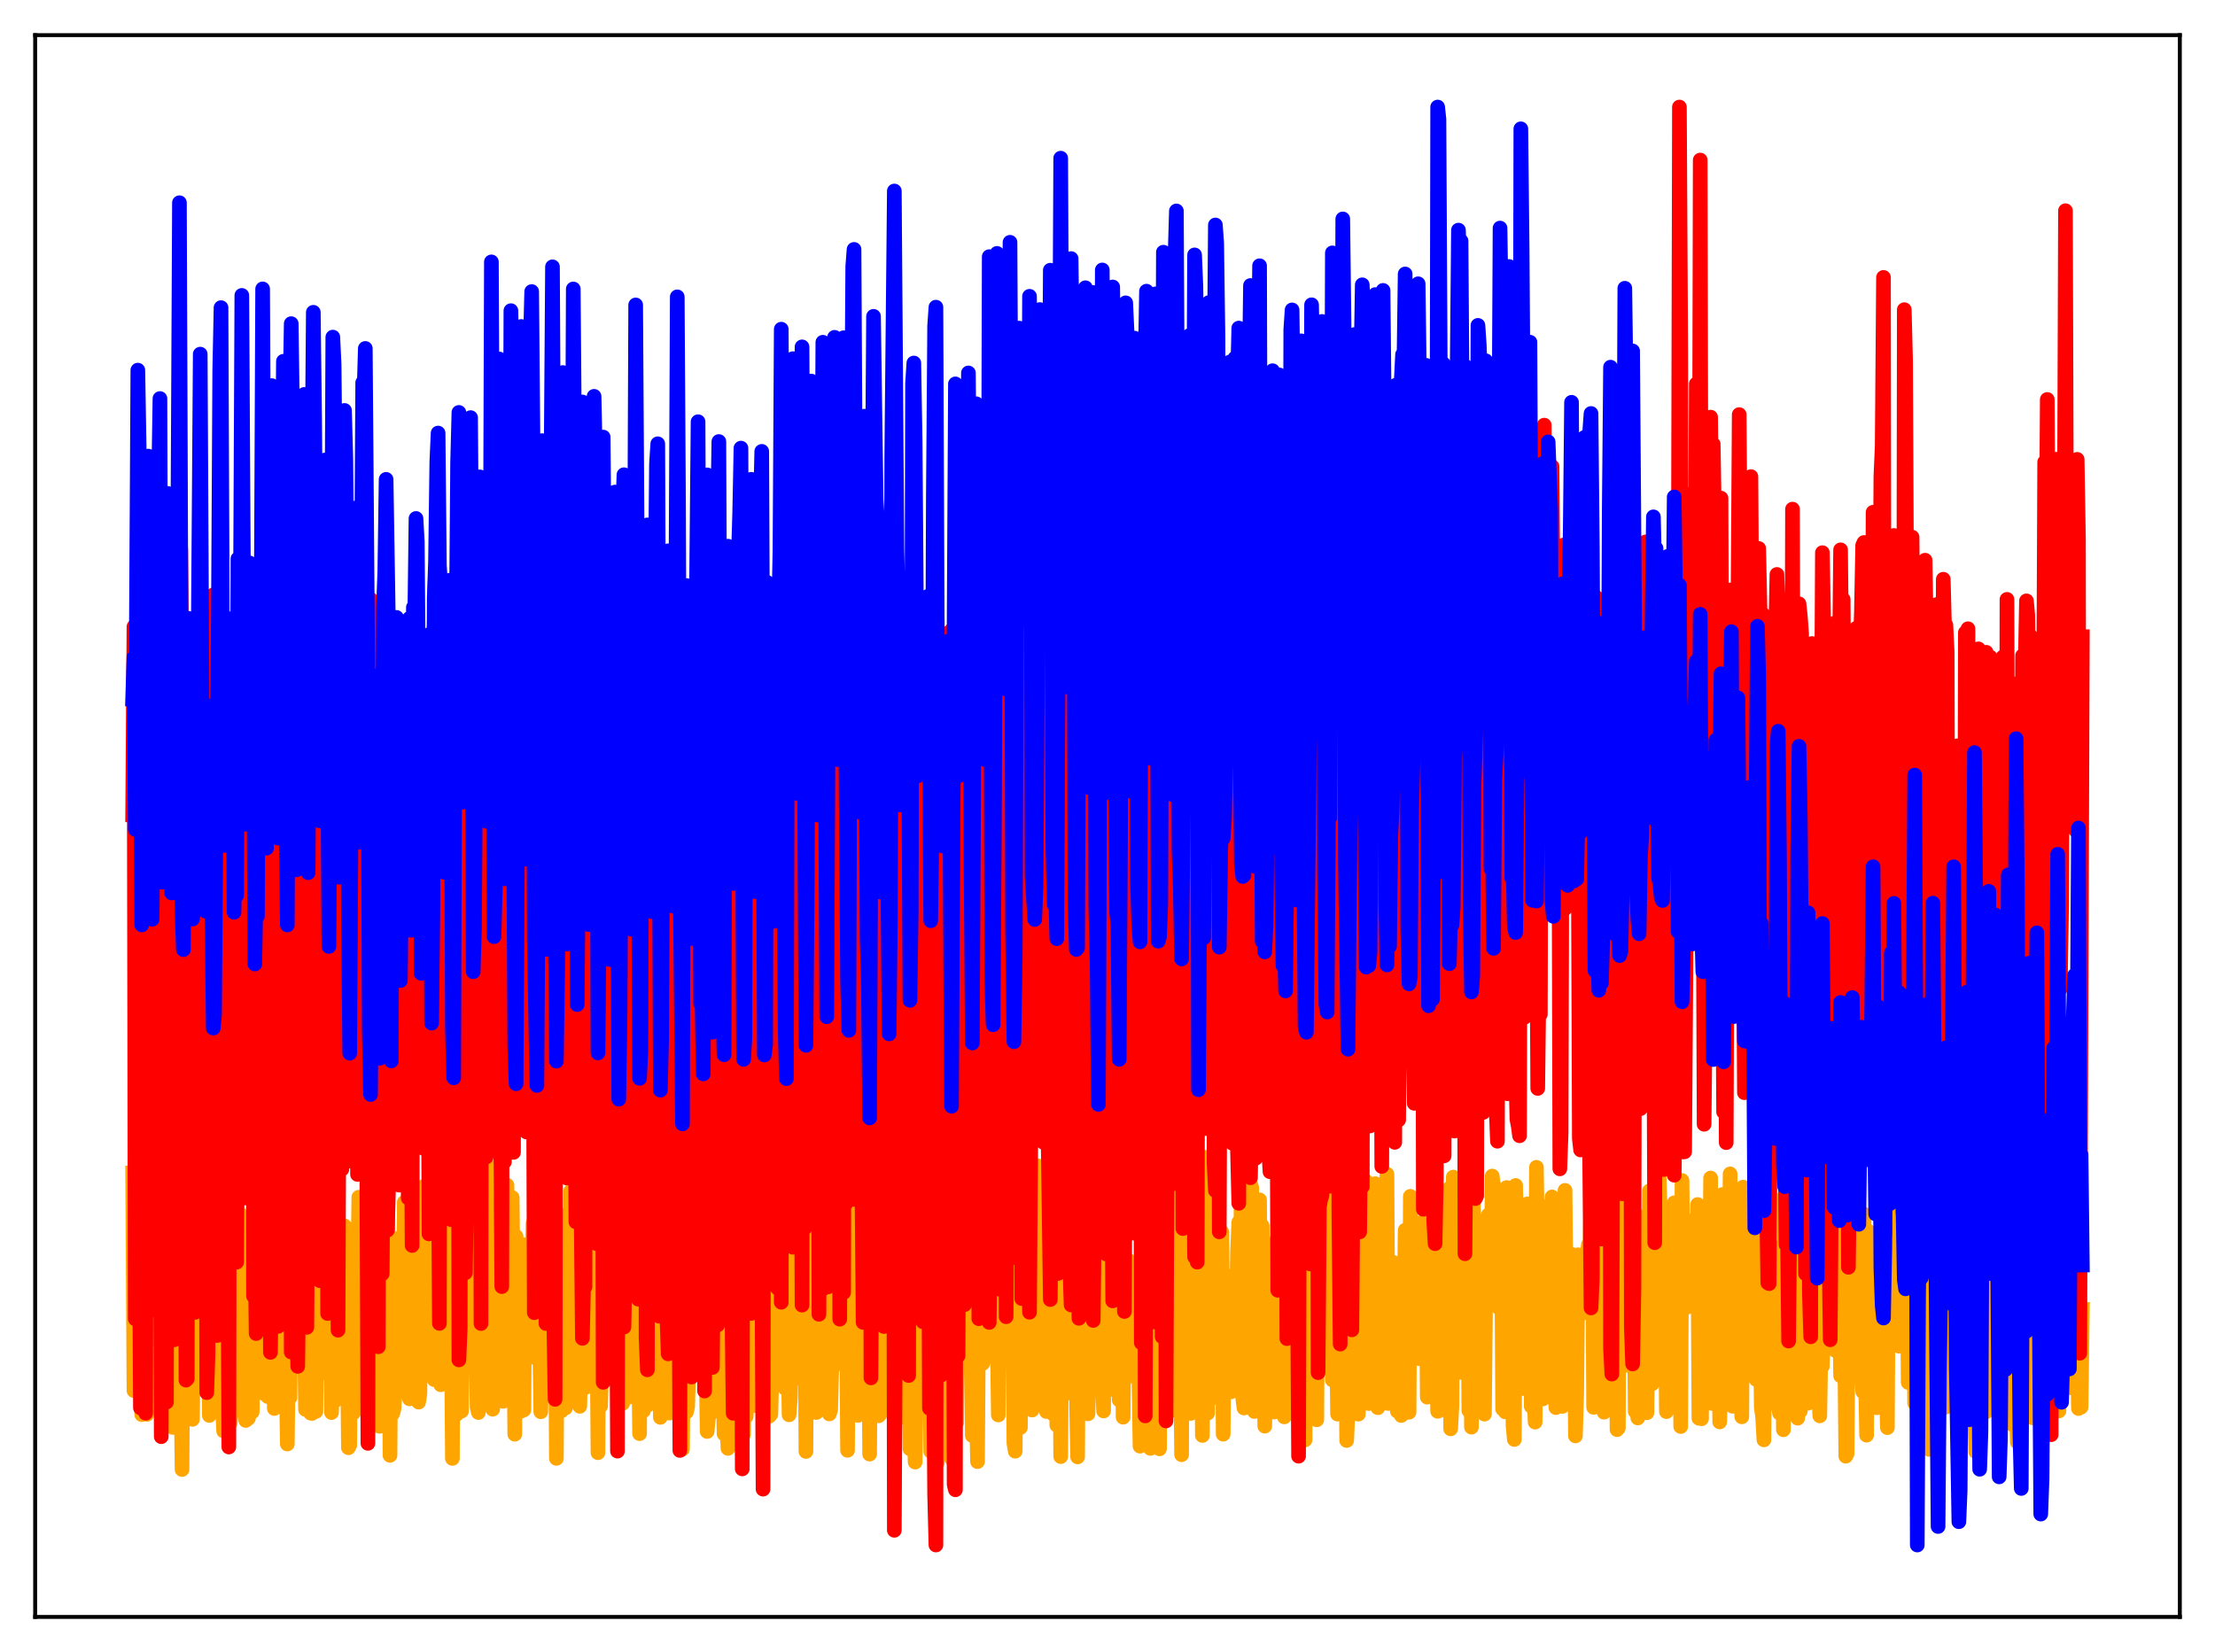 <?xml version="1.0" encoding="utf-8" standalone="no"?>
<!DOCTYPE svg PUBLIC "-//W3C//DTD SVG 1.1//EN"
  "http://www.w3.org/Graphics/SVG/1.1/DTD/svg11.dtd">
<svg xmlns:xlink="http://www.w3.org/1999/xlink" width="453.6pt" height="338.4pt" viewBox="0 0 453.6 338.4" xmlns="http://www.w3.org/2000/svg" version="1.1">
 <defs>
  <style type="text/css">*{stroke-linejoin: round; stroke-linecap: butt}</style>
 </defs>
 <g id="figure_1">
  <g id="patch_1">
   <path d="M 0 338.4 
L 453.6 338.4 
L 453.6 0 
L 0 0 
z
" style="fill: #ffffff"/>
  </g>
  <g id="axes_1">
   <g id="patch_2">
    <path d="M 7.2 331.2 
L 446.4 331.2 
L 446.4 7.2 
L 7.2 7.2 
z
" style="fill: #ffffff"/>
   </g>
   <g id="matplotlib.axis_1"/>
   <g id="matplotlib.axis_2"/>
   <g id="line2d_1">
    <path d="M 27.164 240.25 
L 27.43 284.844 
L 27.696 258.779 
L 27.962 255.86 
L 28.228 250.041 
L 28.495 250.236 
L 28.761 264.939 
L 29.027 289.763 
L 29.293 246.548 
L 29.559 246.1 
L 29.825 259.519 
L 30.092 289.709 
L 30.358 259.501 
L 30.624 279.159 
L 31.156 248.521 
L 31.423 267.764 
L 31.689 247.991 
L 31.955 275.078 
L 32.221 249.845 
L 32.487 252.208 
L 32.753 247.756 
L 33.02 265.721 
L 33.286 275.429 
L 33.552 278.096 
L 33.818 249.293 
L 34.084 259.865 
L 34.351 289.073 
L 34.617 270.528 
L 34.883 277.467 
L 35.149 245.179 
L 35.415 292.391 
L 35.681 251.721 
L 35.948 289.8 
L 36.214 244.437 
L 36.48 249.15 
L 36.746 258.042 
L 37.279 301.007 
L 37.545 256.116 
L 37.811 275.721 
L 38.077 256.148 
L 38.343 261.817 
L 38.609 290.145 
L 38.876 286.571 
L 39.142 271.51 
L 39.408 290.73 
L 39.94 249.002 
L 40.207 276.615 
L 40.473 271.619 
L 40.739 250.385 
L 41.005 271.754 
L 41.271 264.977 
L 41.537 254.072 
L 41.804 255.309 
L 42.07 276.633 
L 42.336 259.059 
L 42.602 267.584 
L 42.868 289.929 
L 43.135 282.653 
L 43.401 243.713 
L 43.667 272.836 
L 43.933 272.422 
L 44.199 288.118 
L 44.465 272.158 
L 44.732 271.158 
L 44.998 261.633 
L 45.264 271.093 
L 45.53 286.929 
L 45.796 293.121 
L 46.329 265.834 
L 46.595 285.85 
L 46.861 279.452 
L 47.127 291.473 
L 47.393 289.447 
L 47.66 263.429 
L 47.926 254.234 
L 48.192 259.983 
L 48.458 244.905 
L 48.724 249.477 
L 48.991 248.489 
L 49.257 250.002 
L 49.523 250.109 
L 49.789 278.78 
L 50.055 270.253 
L 50.321 290.957 
L 50.588 273.292 
L 50.854 290.543 
L 51.12 289.437 
L 51.386 281.125 
L 51.652 289.193 
L 51.919 264.083 
L 52.185 257.708 
L 52.451 259.039 
L 52.717 259.568 
L 53.249 247.962 
L 53.516 248.661 
L 53.782 252.366 
L 54.048 285.465 
L 54.314 283.19 
L 54.58 272.116 
L 54.847 286.072 
L 55.113 282.732 
L 55.379 262.403 
L 55.645 254.291 
L 55.911 262.669 
L 56.177 288.506 
L 56.444 265.157 
L 57.242 248.769 
L 57.508 247.273 
L 57.775 248.323 
L 58.041 261.648 
L 58.573 278.906 
L 58.839 295.774 
L 59.105 274.1 
L 59.372 286.286 
L 59.638 260.122 
L 59.904 247.449 
L 60.17 279.109 
L 60.436 261.019 
L 60.703 255.735 
L 60.969 257.722 
L 61.235 261.106 
L 61.501 272.554 
L 61.767 270.512 
L 62.033 250.183 
L 62.566 288.718 
L 62.832 263.674 
L 63.098 252.989 
L 63.364 267.342 
L 63.631 289.468 
L 63.897 289.52 
L 64.163 268.83 
L 64.429 262.246 
L 64.695 289.112 
L 64.961 256.498 
L 65.228 272.488 
L 65.494 240.59 
L 65.76 250.67 
L 66.026 251.054 
L 66.292 246.966 
L 66.559 250.332 
L 66.825 281.288 
L 67.357 252 
L 67.623 266.488 
L 67.889 289.342 
L 68.156 281.945 
L 68.422 262.519 
L 68.688 286.876 
L 69.22 248.18 
L 70.019 271.918 
L 70.285 270.435 
L 70.551 251.108 
L 70.817 264.198 
L 71.084 269.103 
L 71.35 296.545 
L 71.616 296.041 
L 71.882 265.248 
L 72.415 289.373 
L 72.681 288.912 
L 73.213 264.707 
L 73.479 245.229 
L 73.745 251.352 
L 74.012 288.181 
L 74.278 269.799 
L 74.544 266.934 
L 74.81 265.831 
L 75.076 249.532 
L 75.343 263.907 
L 75.609 266.589 
L 75.875 273.973 
L 76.141 254.079 
L 76.407 267.475 
L 76.673 271.574 
L 76.94 284.405 
L 77.472 244.38 
L 77.738 292.16 
L 78.004 246.631 
L 78.271 241.506 
L 78.537 249.139 
L 78.803 266.833 
L 79.069 268.269 
L 79.335 242.432 
L 79.601 261.554 
L 79.868 298.106 
L 80.134 255.161 
L 80.4 289.57 
L 80.666 288.669 
L 80.932 285.075 
L 81.199 272.828 
L 81.465 279.164 
L 81.997 253.436 
L 82.529 270.544 
L 82.796 246.264 
L 83.062 247.784 
L 83.328 247.158 
L 83.86 286.534 
L 84.127 259.877 
L 84.393 250.088 
L 84.659 281.958 
L 84.925 279.17 
L 85.191 283.477 
L 85.457 283.701 
L 85.724 287.199 
L 85.99 285.509 
L 86.256 255.535 
L 86.522 272.693 
L 86.788 243.028 
L 87.055 248.02 
L 87.321 249.325 
L 87.587 247.613 
L 87.853 270.855 
L 88.119 281.371 
L 88.385 255.556 
L 88.652 247.059 
L 88.918 282.596 
L 89.184 281.381 
L 89.45 280.874 
L 89.983 261.449 
L 90.249 283.644 
L 90.515 268.665 
L 90.781 280.018 
L 91.047 241.993 
L 91.313 249.877 
L 91.58 249.877 
L 91.846 247.246 
L 92.112 272.822 
L 92.378 265.525 
L 92.644 298.733 
L 92.911 254.584 
L 93.177 266.021 
L 93.443 289.76 
L 93.709 281.051 
L 93.975 259.42 
L 94.241 260.111 
L 94.508 289.051 
L 94.774 263.071 
L 95.04 273.06 
L 95.306 232.87 
L 95.572 272.304 
L 96.105 266.992 
L 96.637 277.091 
L 96.903 243.628 
L 97.169 242.034 
L 97.436 271.892 
L 97.702 288.236 
L 97.968 289.336 
L 98.234 277.833 
L 98.5 240.036 
L 98.767 273.859 
L 99.033 285.73 
L 99.299 285.794 
L 99.565 238.119 
L 99.831 253.229 
L 100.097 257.007 
L 100.364 250.271 
L 100.896 288.661 
L 101.162 259.924 
L 101.428 247.185 
L 101.695 274.371 
L 102.227 283.943 
L 102.493 260.826 
L 102.759 254.804 
L 103.025 287.04 
L 103.292 270.548 
L 103.558 272.982 
L 103.824 242.762 
L 104.09 269.069 
L 104.356 270.051 
L 104.623 263.81 
L 104.889 245.297 
L 105.421 293.776 
L 105.687 253.278 
L 105.953 267.414 
L 106.22 270.791 
L 106.486 288.095 
L 106.752 289.044 
L 107.018 277.433 
L 107.284 288.808 
L 107.551 254.96 
L 108.083 258.908 
L 108.349 267.908 
L 108.881 272.744 
L 109.148 250.587 
L 109.68 278.166 
L 109.946 277.058 
L 110.212 254.616 
L 110.745 289.179 
L 111.011 278.543 
L 111.277 283.373 
L 111.543 281.971 
L 111.809 250.709 
L 112.076 254.032 
L 112.342 236.6 
L 112.874 260.038 
L 113.14 273.811 
L 113.407 251.895 
L 113.673 256.794 
L 113.939 298.722 
L 114.205 248.589 
L 114.471 262.68 
L 114.737 287.202 
L 115.004 288.976 
L 115.27 278.575 
L 115.536 276.955 
L 115.802 288.401 
L 116.068 255.144 
L 116.335 278.402 
L 116.601 270.301 
L 116.867 243.975 
L 117.133 244.811 
L 117.399 253.223 
L 117.665 273.313 
L 117.932 270.148 
L 118.198 281.834 
L 118.464 247.449 
L 118.73 288.059 
L 118.996 276.147 
L 119.263 248.603 
L 119.529 240.51 
L 119.795 245.652 
L 120.061 284.144 
L 120.327 270.797 
L 120.593 272.677 
L 120.86 270.962 
L 121.126 243.863 
L 121.392 243.652 
L 121.658 249.249 
L 121.924 273.156 
L 122.191 266.168 
L 122.457 297.56 
L 122.723 247.839 
L 122.989 288.029 
L 123.255 278.2 
L 123.788 241.497 
L 124.054 242.849 
L 124.32 278.157 
L 124.586 278.879 
L 125.119 271.586 
L 125.385 245.351 
L 125.651 245.033 
L 125.917 256.797 
L 126.183 245.597 
L 126.716 278.2 
L 126.982 258.775 
L 127.248 285.52 
L 127.514 287.455 
L 127.78 246.519 
L 128.047 241.299 
L 128.313 241.491 
L 128.579 277.96 
L 128.845 286.161 
L 129.111 280.403 
L 129.377 241.165 
L 129.644 251.843 
L 129.91 254.777 
L 130.176 278.96 
L 130.442 246.12 
L 130.975 293.655 
L 131.241 247.852 
L 131.507 287.565 
L 131.773 288.959 
L 132.039 286.951 
L 132.305 277.865 
L 132.572 264.252 
L 132.838 287.715 
L 133.104 274.955 
L 133.37 276.633 
L 133.636 241.478 
L 133.903 255.588 
L 134.169 257.982 
L 134.435 269.422 
L 134.701 246.02 
L 135.233 290.327 
L 135.5 249.504 
L 135.766 281.306 
L 136.032 289.509 
L 136.298 282.43 
L 136.564 278.896 
L 136.831 278.877 
L 137.097 289.443 
L 137.363 267.008 
L 137.629 287.029 
L 137.895 240.607 
L 138.161 254.72 
L 138.428 259.574 
L 138.694 274.436 
L 138.96 279.841 
L 139.226 266.598 
L 139.759 296.836 
L 140.025 263.585 
L 140.291 286.803 
L 140.557 289.254 
L 140.823 288.143 
L 141.089 278.378 
L 141.356 281.639 
L 141.622 259.725 
L 141.888 264.84 
L 142.154 237.062 
L 142.687 274.289 
L 142.953 245.985 
L 143.219 278.683 
L 143.485 254.643 
L 143.751 257.695 
L 144.017 275.437 
L 144.284 257.577 
L 144.816 293.218 
L 145.082 290.236 
L 145.348 289.819 
L 145.881 259.453 
L 146.147 263.877 
L 146.413 251.473 
L 146.679 258.255 
L 146.945 275.742 
L 147.212 245.854 
L 147.478 289.001 
L 147.744 261.358 
L 148.276 293.705 
L 148.543 267.532 
L 148.809 290.328 
L 149.075 296.678 
L 149.341 296.36 
L 149.873 284.215 
L 150.14 258.709 
L 150.406 287.573 
L 150.938 259.706 
L 151.204 260.341 
L 151.471 273.823 
L 151.737 280.372 
L 152.003 266.188 
L 152.269 293.781 
L 152.535 249.773 
L 152.801 290.158 
L 153.068 286.423 
L 153.334 287.214 
L 153.6 278.837 
L 153.866 278.767 
L 154.132 286.808 
L 154.399 287.913 
L 154.665 279.304 
L 154.931 274.777 
L 155.197 254.044 
L 155.463 257.441 
L 155.729 274.121 
L 155.996 265.573 
L 156.262 267.233 
L 156.528 290.419 
L 156.794 249.674 
L 157.06 276.983 
L 157.327 290.177 
L 157.593 290.027 
L 157.859 289.713 
L 158.125 279.072 
L 158.391 282.577 
L 158.657 278.885 
L 158.924 277.735 
L 159.19 274.93 
L 159.456 253.823 
L 159.722 258.009 
L 159.988 273.842 
L 160.255 279.448 
L 160.521 261.501 
L 160.787 284.391 
L 161.053 252.284 
L 161.585 289.802 
L 161.852 286.37 
L 162.384 246.075 
L 162.65 278.017 
L 162.916 282.362 
L 163.183 266.984 
L 163.449 268.66 
L 163.715 254.318 
L 163.981 256.499 
L 164.247 273.035 
L 164.513 278.528 
L 164.78 259.976 
L 165.046 297.307 
L 165.312 246.736 
L 165.578 289.686 
L 165.844 284.926 
L 166.111 284.696 
L 166.377 277.879 
L 166.643 256.689 
L 166.909 278.04 
L 167.175 289.33 
L 167.441 276.321 
L 167.708 273.281 
L 167.974 258.062 
L 168.24 258.567 
L 168.506 272.9 
L 168.772 263.406 
L 169.039 262.198 
L 169.305 270.393 
L 169.571 241.942 
L 169.837 289.624 
L 170.103 288.801 
L 170.369 278.767 
L 170.636 263.043 
L 170.902 240.305 
L 171.434 277.855 
L 171.7 268.889 
L 171.967 273.618 
L 172.233 252.959 
L 172.499 256.038 
L 172.765 273.062 
L 173.031 279.841 
L 173.297 258.88 
L 173.564 297.073 
L 173.83 247.226 
L 174.362 283.512 
L 174.628 278.184 
L 174.895 280.958 
L 175.161 289.809 
L 175.427 284.877 
L 175.693 289.925 
L 175.959 278.85 
L 176.225 273.487 
L 176.492 259.86 
L 176.758 273.659 
L 177.024 249.498 
L 177.29 268.748 
L 177.556 244.84 
L 177.823 261.218 
L 178.089 297.847 
L 178.355 255.868 
L 178.621 264.467 
L 178.887 283.388 
L 179.153 289.721 
L 179.42 279.194 
L 179.686 278.711 
L 179.952 290.003 
L 180.218 289.673 
L 180.751 260.254 
L 181.017 273.475 
L 181.283 250.779 
L 181.549 277.123 
L 181.815 244.353 
L 182.081 277.794 
L 182.348 283.404 
L 182.614 265.648 
L 182.88 282.218 
L 183.146 266.06 
L 183.412 287.569 
L 183.679 281.516 
L 183.945 282.734 
L 184.211 288.83 
L 184.477 290.363 
L 185.009 260.092 
L 185.808 280.464 
L 186.074 262.82 
L 186.34 296.768 
L 186.607 256.865 
L 187.139 289.073 
L 187.405 299.49 
L 187.671 280.953 
L 187.937 244.605 
L 188.204 244.033 
L 188.47 279.664 
L 188.736 279.436 
L 189.002 273.122 
L 189.268 259.836 
L 189.535 259.544 
L 189.801 273.694 
L 190.067 274.283 
L 190.333 260.705 
L 190.599 297.296 
L 190.865 258.135 
L 191.132 265.606 
L 191.398 265.269 
L 191.664 265.912 
L 191.93 299.607 
L 192.196 257.935 
L 192.463 247.767 
L 192.729 279.466 
L 192.995 266.348 
L 193.261 269.935 
L 193.793 251.039 
L 194.06 273.817 
L 194.326 279.955 
L 194.592 265.034 
L 194.858 298.766 
L 195.124 261.329 
L 195.391 261.393 
L 195.657 264.5 
L 195.923 291.37 
L 196.189 262.372 
L 196.455 273.303 
L 196.721 273.299 
L 196.988 246.267 
L 197.254 252.454 
L 197.52 271.877 
L 197.786 259.712 
L 198.052 257.051 
L 198.319 273.336 
L 198.851 258.633 
L 199.117 294.058 
L 199.383 247.851 
L 199.916 287.299 
L 200.182 299.391 
L 200.448 262.184 
L 200.714 265.669 
L 200.98 244.541 
L 201.247 279.273 
L 201.513 278.247 
L 201.779 272.593 
L 202.045 258.699 
L 202.311 258.319 
L 202.577 269.746 
L 202.844 265.328 
L 203.11 266.877 
L 203.376 248.561 
L 203.642 247.164 
L 203.908 263.806 
L 204.175 269.601 
L 204.441 289.834 
L 204.707 256.916 
L 204.973 272.951 
L 205.239 273.17 
L 205.505 244.222 
L 206.038 272.11 
L 206.304 258.368 
L 206.57 259.296 
L 206.836 266.556 
L 207.103 265.862 
L 207.369 258.317 
L 207.635 295.62 
L 207.901 297.257 
L 208.167 253.061 
L 208.7 258.435 
L 208.966 292.404 
L 209.232 262.985 
L 209.498 250.003 
L 209.764 278.055 
L 210.031 277.203 
L 210.297 271.777 
L 210.563 258.694 
L 210.829 271.911 
L 211.095 244.275 
L 211.361 288.824 
L 211.628 255.207 
L 211.894 265.334 
L 212.16 284.905 
L 212.426 238.768 
L 212.692 266.306 
L 212.959 270.846 
L 213.225 261.727 
L 213.491 244.13 
L 213.757 243.968 
L 214.023 278.315 
L 214.289 289.129 
L 214.556 243.235 
L 214.822 258.069 
L 215.088 264.405 
L 215.354 252.802 
L 215.62 289.615 
L 215.887 259.481 
L 216.153 265.631 
L 216.419 291.933 
L 216.685 247.46 
L 216.951 263.864 
L 217.217 298.357 
L 217.484 262.452 
L 217.75 245.67 
L 218.282 285.446 
L 218.815 239.581 
L 219.081 263.246 
L 219.347 267.142 
L 219.613 273.921 
L 220.145 259.088 
L 220.412 284.32 
L 220.678 298.423 
L 220.944 255.313 
L 221.21 268.469 
L 221.476 289.227 
L 221.743 246.653 
L 222.009 273.928 
L 222.275 270.598 
L 222.807 289.601 
L 223.34 259.393 
L 223.606 260.267 
L 223.872 268.731 
L 224.138 271.092 
L 224.404 260.091 
L 224.937 281.664 
L 225.203 239.854 
L 225.735 283.034 
L 226.001 289.016 
L 226.268 246.315 
L 226.534 246.341 
L 226.8 281.794 
L 227.066 284.65 
L 227.599 260.218 
L 227.865 264.78 
L 228.397 284.827 
L 228.663 262.937 
L 228.929 270.735 
L 229.196 286.763 
L 229.462 240.356 
L 229.728 260.408 
L 229.994 290.294 
L 230.26 260.649 
L 230.527 273.829 
L 230.793 273.416 
L 231.059 258.141 
L 231.325 281.9 
L 231.591 273.288 
L 231.857 260.355 
L 232.124 260.716 
L 232.39 274.017 
L 232.656 280.633 
L 232.922 268.326 
L 233.188 279.255 
L 233.455 296.223 
L 233.721 262.573 
L 233.987 294.098 
L 234.253 290.598 
L 234.785 245.779 
L 235.052 240.642 
L 235.318 290.247 
L 235.584 296.679 
L 235.85 244.931 
L 236.116 266.388 
L 236.383 271.31 
L 236.649 273.956 
L 236.915 279.72 
L 237.181 256.2 
L 237.447 296.773 
L 237.713 264.932 
L 237.98 266.934 
L 238.246 282.028 
L 238.512 290.641 
L 239.044 247.033 
L 239.311 244.267 
L 239.577 278.121 
L 239.843 288.958 
L 240.375 260.32 
L 240.641 261.903 
L 240.908 272.726 
L 241.174 263.676 
L 241.44 267.398 
L 241.706 273.582 
L 241.972 297.971 
L 242.239 244.041 
L 242.771 265.565 
L 243.037 286.993 
L 243.303 267.131 
L 243.836 289.517 
L 244.102 289.101 
L 244.368 272.038 
L 244.634 270.045 
L 244.9 273.638 
L 245.167 251.956 
L 245.433 270.263 
L 245.699 258.581 
L 245.965 252.638 
L 246.231 294.034 
L 246.497 237 
L 246.764 263.186 
L 247.03 268.919 
L 247.296 289.462 
L 247.562 240.799 
L 247.828 238.545 
L 248.095 283.848 
L 248.361 286.32 
L 248.627 243.263 
L 248.893 266.656 
L 249.159 272.922 
L 249.425 246.711 
L 249.958 278.178 
L 250.224 252.404 
L 250.49 293.772 
L 250.756 267.05 
L 251.023 268.258 
L 251.289 276.305 
L 251.555 280.334 
L 251.821 269.246 
L 252.087 285.097 
L 252.353 264.047 
L 252.62 264.699 
L 252.886 261.007 
L 253.152 273.466 
L 253.418 256.481 
L 253.684 250.343 
L 253.951 273.643 
L 254.217 239.031 
L 254.483 286.31 
L 254.749 288.409 
L 255.015 266.992 
L 255.281 269.039 
L 255.548 286.031 
L 255.814 287.585 
L 256.08 242.504 
L 256.346 243.317 
L 256.612 286.38 
L 256.879 289.124 
L 257.145 270.36 
L 257.411 270.374 
L 257.677 269.578 
L 257.943 245.776 
L 258.209 287.007 
L 258.476 251.08 
L 259.008 292.126 
L 259.274 259.768 
L 259.54 263.208 
L 259.807 254.811 
L 260.073 264.41 
L 260.339 279.617 
L 260.605 278.529 
L 260.871 289.238 
L 261.404 273.924 
L 261.67 268.515 
L 261.936 273.73 
L 262.202 262.057 
L 262.468 279.422 
L 262.735 242.907 
L 263.001 290.223 
L 263.267 288.313 
L 263.533 259.494 
L 263.799 265.932 
L 264.065 265.458 
L 264.332 289.492 
L 264.598 242.846 
L 264.864 243.706 
L 265.13 253.304 
L 265.396 282.104 
L 265.929 265.45 
L 266.195 273.685 
L 266.461 248.778 
L 266.727 273.758 
L 266.993 256.619 
L 267.26 294.94 
L 267.526 247.199 
L 268.058 287.872 
L 268.324 282.899 
L 268.591 287.547 
L 268.857 245.389 
L 269.123 246.859 
L 269.389 289.736 
L 269.655 290.825 
L 269.921 250.828 
L 270.188 273.942 
L 270.454 246.206 
L 270.72 246.639 
L 270.986 279.356 
L 271.252 265.098 
L 271.519 244.165 
L 271.785 247.069 
L 272.051 264.96 
L 272.317 265.776 
L 272.583 265.302 
L 272.849 282.667 
L 273.116 240.887 
L 273.382 260.862 
L 273.648 269.697 
L 273.914 289.657 
L 274.18 245.998 
L 274.447 271.69 
L 274.713 273.402 
L 274.979 273.177 
L 275.245 252.56 
L 275.511 257.434 
L 275.777 295.058 
L 276.044 289.368 
L 276.31 261.756 
L 276.576 255.803 
L 276.842 258.377 
L 277.108 257.726 
L 277.375 279.123 
L 277.641 256.128 
L 277.907 289.557 
L 278.173 289.664 
L 278.439 245.843 
L 278.705 273.681 
L 278.972 250.362 
L 279.238 276.151 
L 279.504 249.839 
L 279.77 241.98 
L 280.036 286.704 
L 280.303 287.492 
L 280.569 243.802 
L 280.835 257.528 
L 281.101 257.907 
L 281.367 267.751 
L 281.633 242.461 
L 281.9 248.015 
L 282.166 288.35 
L 282.432 254.029 
L 282.698 262.612 
L 282.964 249.027 
L 283.231 242.711 
L 283.497 277.974 
L 283.763 264.505 
L 284.029 240.524 
L 284.295 287.485 
L 284.561 284.017 
L 284.828 259.311 
L 285.094 262.804 
L 285.36 258.571 
L 285.626 264.481 
L 286.159 289.066 
L 286.425 268.044 
L 286.691 266.96 
L 286.957 289.939 
L 287.223 263.802 
L 287.489 273.242 
L 287.756 251.984 
L 288.022 289.333 
L 288.288 256.864 
L 288.554 289.272 
L 288.82 245.048 
L 289.087 257.217 
L 289.353 258.227 
L 289.885 270.229 
L 290.151 252.159 
L 290.417 253.382 
L 290.684 278.31 
L 290.95 265.942 
L 291.216 265.295 
L 291.482 250.173 
L 291.748 250.226 
L 292.015 249.7 
L 292.281 286.179 
L 292.547 253.551 
L 292.813 279.513 
L 293.079 284.62 
L 293.345 243.822 
L 293.612 257.717 
L 293.878 258.917 
L 294.144 269.214 
L 294.41 289.086 
L 294.676 288.989 
L 294.943 255.688 
L 295.209 268.354 
L 295.475 263.223 
L 295.741 250.463 
L 296.007 253.495 
L 296.273 278.57 
L 296.54 267.498 
L 296.806 243.418 
L 297.072 292.677 
L 297.338 288.036 
L 297.604 241.108 
L 297.871 257.745 
L 298.137 267.171 
L 298.403 270.12 
L 298.935 251.361 
L 299.201 281.107 
L 299.468 268.595 
L 299.734 265.687 
L 300 251.464 
L 300.266 250 
L 300.532 253.263 
L 300.799 288.96 
L 301.065 255.952 
L 301.331 292.334 
L 301.597 240.46 
L 302.129 265.141 
L 302.396 264.298 
L 302.662 279.948 
L 302.928 262.394 
L 303.194 276.633 
L 303.727 262.345 
L 303.993 289.663 
L 304.259 263.047 
L 304.525 257.615 
L 304.791 248.852 
L 305.057 262.677 
L 305.324 267.14 
L 305.59 240.899 
L 305.856 242.975 
L 306.122 257.523 
L 306.655 256.809 
L 306.921 267.888 
L 307.187 259.763 
L 307.453 243.906 
L 307.719 288.605 
L 307.985 269.262 
L 308.252 289.194 
L 308.518 243.251 
L 308.784 243.313 
L 309.05 272.287 
L 309.316 247.613 
L 309.583 261.049 
L 309.849 292.042 
L 310.115 294.853 
L 310.381 242.826 
L 310.647 255.19 
L 310.913 258.719 
L 311.18 260.14 
L 311.446 281.165 
L 311.712 284.415 
L 311.978 267.115 
L 312.244 273.474 
L 312.511 268.616 
L 312.777 246.602 
L 313.043 247.427 
L 313.309 246.559 
L 313.575 288.063 
L 313.841 260.364 
L 314.108 284.564 
L 314.374 291.298 
L 314.64 239.109 
L 314.906 257.93 
L 315.172 266.771 
L 315.439 267.473 
L 315.705 283.364 
L 315.971 286.547 
L 316.503 247.472 
L 316.769 247.952 
L 317.036 255.264 
L 317.302 246.824 
L 317.568 262.328 
L 317.834 245.175 
L 318.1 245.429 
L 318.367 284.198 
L 318.633 288.329 
L 318.899 258.68 
L 319.165 258.284 
L 319.431 264.324 
L 319.697 265.765 
L 319.964 288.072 
L 320.496 243.826 
L 320.762 269.838 
L 321.028 266.765 
L 321.295 268.726 
L 321.561 277.76 
L 321.827 256.912 
L 322.093 286.162 
L 322.359 262.18 
L 322.625 294.123 
L 322.892 285.21 
L 323.158 257.024 
L 323.424 263.636 
L 323.69 262.23 
L 324.223 268.966 
L 324.489 261.873 
L 324.755 265.245 
L 325.021 257.063 
L 325.287 254.927 
L 325.553 257.15 
L 325.82 246.142 
L 326.086 246.514 
L 326.352 288.27 
L 326.618 269.345 
L 326.884 281.1 
L 327.151 283.166 
L 327.417 243.826 
L 327.683 261.267 
L 327.949 262.943 
L 328.215 266.566 
L 328.481 289.269 
L 328.748 289.023 
L 329.014 270.051 
L 329.28 273.074 
L 329.546 279.44 
L 329.812 253.999 
L 330.079 259.119 
L 330.345 269.939 
L 330.611 271.043 
L 330.877 247.578 
L 331.143 292.834 
L 331.409 292.534 
L 331.676 240.473 
L 331.942 263.797 
L 332.208 264.632 
L 332.474 269.939 
L 332.74 266.874 
L 333.007 279.665 
L 333.273 268.355 
L 333.539 270.169 
L 333.805 267.444 
L 334.071 269.734 
L 334.337 251.714 
L 334.604 257.803 
L 334.87 289.116 
L 335.136 257.194 
L 335.402 290.446 
L 335.668 249.21 
L 335.935 258.183 
L 336.467 285.586 
L 336.733 277.557 
L 336.999 274.3 
L 337.265 289.376 
L 337.798 243.925 
L 338.064 251.136 
L 338.33 283.454 
L 338.863 249.501 
L 339.129 263.366 
L 339.395 264.887 
L 339.661 237.575 
L 340.46 263.898 
L 340.726 261.46 
L 340.992 262.745 
L 341.258 289.151 
L 341.524 271.595 
L 341.791 274.045 
L 342.057 248.058 
L 342.589 266.043 
L 342.855 246.378 
L 343.121 274.989 
L 343.388 248.955 
L 343.654 266.014 
L 343.92 260.319 
L 344.186 292.201 
L 344.452 241.806 
L 344.719 265.495 
L 344.985 259.863 
L 345.251 262.989 
L 345.517 267.756 
L 345.783 266.847 
L 346.049 255.771 
L 346.316 250.105 
L 346.582 252.188 
L 346.848 263.07 
L 347.114 259.098 
L 347.38 261.394 
L 347.647 246.726 
L 347.913 290.513 
L 348.179 254.588 
L 348.445 290.612 
L 348.711 255.107 
L 348.977 265.611 
L 349.244 259.517 
L 349.51 260 
L 349.776 271.205 
L 350.042 272.852 
L 350.308 241.302 
L 350.575 287.477 
L 350.841 258.352 
L 351.107 265.566 
L 351.373 264.866 
L 351.639 284.314 
L 351.905 272.528 
L 352.172 291.259 
L 352.438 281.863 
L 352.704 244.689 
L 352.97 264.993 
L 353.236 263.258 
L 353.503 265.71 
L 353.769 252.521 
L 354.035 271.414 
L 354.301 240.453 
L 354.567 285.905 
L 354.833 288.054 
L 355.1 267.46 
L 355.366 273.701 
L 355.632 284.225 
L 355.898 288.08 
L 356.164 267.169 
L 356.431 286.01 
L 356.697 290.215 
L 356.963 243.17 
L 357.229 264.335 
L 357.495 267.303 
L 358.028 244.647 
L 358.56 267.733 
L 358.826 261.674 
L 359.092 251.312 
L 359.359 249.864 
L 359.625 282.554 
L 359.891 263.177 
L 360.157 268.679 
L 360.423 268.94 
L 360.689 288.406 
L 360.956 290.123 
L 361.222 294.932 
L 361.488 261.856 
L 361.754 264.845 
L 362.02 257.151 
L 362.287 259.084 
L 362.553 264.003 
L 362.819 273.6 
L 363.085 260.423 
L 363.351 268.345 
L 363.617 270.137 
L 364.15 287.736 
L 364.416 289.459 
L 364.682 264.965 
L 364.948 255.147 
L 365.215 292.858 
L 365.481 244.883 
L 365.747 261.941 
L 366.013 265.409 
L 366.279 258.519 
L 366.812 265.039 
L 367.078 266.309 
L 367.344 275.138 
L 367.61 267.382 
L 367.876 271.808 
L 368.143 290.492 
L 368.409 287.438 
L 368.675 289.07 
L 369.207 258.97 
L 369.473 250.643 
L 369.74 265.168 
L 370.006 266.084 
L 370.272 287.416 
L 370.538 268.696 
L 370.804 262.534 
L 371.071 270.289 
L 371.337 266.566 
L 371.603 270.401 
L 371.869 260.483 
L 372.135 269.011 
L 372.401 284.143 
L 372.668 290.016 
L 372.934 272.815 
L 373.2 279.845 
L 373.466 268.222 
L 373.732 268.834 
L 374.265 264.396 
L 374.531 265.13 
L 374.797 256.473 
L 375.063 255.92 
L 375.329 265.051 
L 375.596 253.796 
L 375.862 276.623 
L 376.128 254.711 
L 376.394 268.009 
L 376.66 263.18 
L 376.927 281.809 
L 377.193 249.314 
L 377.725 272.118 
L 377.991 298.28 
L 378.257 297.747 
L 378.524 262.874 
L 378.79 266.626 
L 379.056 258.776 
L 379.322 257.852 
L 379.855 274.291 
L 380.121 257.204 
L 380.387 251.149 
L 380.653 266.275 
L 380.919 257.898 
L 381.185 279.136 
L 381.452 285.047 
L 381.718 248.685 
L 381.984 279.277 
L 382.25 293.972 
L 382.516 252.144 
L 382.783 256.234 
L 383.049 265.134 
L 383.315 259.584 
L 383.581 262.079 
L 383.847 274.687 
L 384.113 267.969 
L 384.38 288.35 
L 384.646 284.651 
L 384.912 255.585 
L 385.178 267.63 
L 385.711 249.902 
L 386.243 281.375 
L 386.509 292.429 
L 386.775 247.088 
L 387.041 267.312 
L 387.308 275.76 
L 387.574 263.741 
L 387.84 243.245 
L 388.106 266.733 
L 388.372 267.926 
L 388.905 275.743 
L 389.171 249.599 
L 389.437 266.931 
L 389.703 266.691 
L 389.969 266.838 
L 390.236 265.528 
L 390.502 246.198 
L 390.768 283.18 
L 391.034 251.358 
L 391.3 264.257 
L 391.567 266.955 
L 391.833 261.623 
L 392.099 287.421 
L 392.365 249.246 
L 392.631 260.645 
L 392.897 247.299 
L 393.164 288.439 
L 393.43 252.731 
L 393.962 272.708 
L 394.228 266.109 
L 394.495 289.465 
L 394.761 272.867 
L 395.027 296.878 
L 395.293 296.069 
L 395.559 253.375 
L 395.825 264.222 
L 396.092 261.059 
L 396.358 268.451 
L 396.624 268.322 
L 396.89 273.388 
L 397.156 249.957 
L 397.423 254.128 
L 397.689 270.612 
L 397.955 268.653 
L 398.487 288.219 
L 399.02 266.935 
L 399.286 253.65 
L 399.552 252.569 
L 399.818 257.877 
L 400.084 266.459 
L 400.351 263.823 
L 400.617 272.696 
L 400.883 270.285 
L 401.149 274.425 
L 401.415 260.807 
L 401.681 289.954 
L 401.948 256.75 
L 402.214 267.196 
L 402.48 287.929 
L 402.746 282.571 
L 403.012 289.144 
L 403.545 259.641 
L 403.811 260.952 
L 404.077 265.199 
L 404.343 288.145 
L 404.609 297.376 
L 404.876 270.649 
L 405.408 274.86 
L 405.674 248.219 
L 405.94 287.985 
L 406.207 262.967 
L 406.473 268.388 
L 406.739 289.18 
L 407.005 256.766 
L 407.271 258.178 
L 407.537 279.98 
L 408.07 257.915 
L 408.336 260.647 
L 408.602 267.907 
L 408.868 265.723 
L 409.401 272.204 
L 409.667 272.664 
L 409.933 286.279 
L 410.199 276.103 
L 410.465 245.623 
L 410.732 268.4 
L 410.998 273.235 
L 411.264 266.957 
L 411.53 264.783 
L 411.796 284.815 
L 412.063 290.245 
L 412.329 291.95 
L 412.595 261.625 
L 412.861 287.007 
L 413.127 295.413 
L 413.393 274.15 
L 413.66 271.648 
L 413.926 252.391 
L 414.192 271.246 
L 414.724 259.094 
L 414.991 251.132 
L 415.257 288.741 
L 415.523 276.342 
L 415.789 288.547 
L 416.055 285.929 
L 416.321 290.432 
L 416.588 246.417 
L 416.854 259.825 
L 417.12 285.899 
L 417.652 252.23 
L 417.919 248.828 
L 418.185 271.851 
L 418.451 230.059 
L 418.983 244.034 
L 419.249 258.537 
L 419.516 285.591 
L 419.782 284.611 
L 420.048 271.708 
L 420.314 287.244 
L 420.58 282.47 
L 420.847 255.313 
L 421.113 274.505 
L 421.379 267.943 
L 421.645 289.004 
L 422.177 251.732 
L 422.444 252.312 
L 422.976 238.17 
L 423.242 248.953 
L 423.508 269.152 
L 423.775 252.947 
L 424.041 284.259 
L 424.307 271.566 
L 424.573 283.693 
L 424.839 277.124 
L 425.105 265.971 
L 425.372 274.197 
L 425.638 288.513 
L 425.904 270.635 
L 426.17 288.244 
L 426.436 268.213 
L 426.436 268.213 
" clip-path="url(#p04e96cfb71)" style="fill: none; stroke: #ffa500; stroke-width: 3; stroke-linecap: square"/>
   </g>
   <g id="line2d_2">
    <path d="M 27.164 166.911 
L 27.43 128.375 
L 27.696 270.155 
L 28.228 204.939 
L 28.761 288.385 
L 29.027 135.695 
L 29.293 236.741 
L 29.559 271.871 
L 29.825 289.47 
L 30.092 159.776 
L 30.358 268.746 
L 30.624 123.202 
L 30.89 214.403 
L 31.156 218.914 
L 31.689 263.806 
L 31.955 238.805 
L 32.221 179.672 
L 32.487 157.757 
L 33.02 294.28 
L 33.286 133.035 
L 33.552 182.619 
L 33.818 275.291 
L 34.084 287.209 
L 34.351 178.067 
L 34.617 183.375 
L 34.883 133.055 
L 35.149 212.15 
L 35.415 163.376 
L 35.681 274.435 
L 35.948 222.669 
L 36.214 252.831 
L 36.48 202.675 
L 36.746 218.103 
L 37.012 112.485 
L 37.279 141.276 
L 37.545 205.26 
L 37.811 189.555 
L 38.077 282.696 
L 38.343 282.431 
L 38.609 137.587 
L 38.876 128.893 
L 39.142 134.094 
L 39.408 166.516 
L 39.674 128.718 
L 39.94 268.819 
L 40.207 234.616 
L 40.473 230.285 
L 40.739 198.298 
L 41.271 265.742 
L 41.537 165.376 
L 41.804 249.639 
L 42.07 138.543 
L 42.336 285.256 
L 42.602 277.387 
L 42.868 133.251 
L 43.135 154.152 
L 43.401 268.281 
L 43.667 121.856 
L 43.933 129.968 
L 44.199 142.866 
L 44.465 273.556 
L 44.732 273.12 
L 44.998 222.855 
L 45.264 235.836 
L 45.53 130.552 
L 45.796 210.243 
L 46.063 139.697 
L 46.329 252.163 
L 46.595 244.135 
L 46.861 296.399 
L 47.127 139.145 
L 47.393 130.272 
L 47.66 256.797 
L 47.926 237.044 
L 48.192 231.106 
L 48.458 258.535 
L 48.724 206.95 
L 48.991 190.848 
L 49.257 162.792 
L 49.523 190.707 
L 49.789 114.008 
L 50.055 245.393 
L 50.321 231.728 
L 50.588 204.508 
L 50.854 204.122 
L 51.12 222.094 
L 51.386 201.637 
L 51.652 124.561 
L 51.919 265.498 
L 52.185 251.741 
L 52.451 273.153 
L 52.717 266.811 
L 52.983 245.285 
L 53.516 167.58 
L 53.782 201.951 
L 54.048 120.161 
L 54.314 230.862 
L 54.58 240.153 
L 54.847 131.255 
L 55.113 227.215 
L 55.379 277.014 
L 55.645 259.802 
L 55.911 215.596 
L 56.177 126.932 
L 56.444 267.108 
L 56.71 241.513 
L 56.976 271.677 
L 57.242 217.424 
L 57.508 189.709 
L 57.775 149.828 
L 58.041 211.974 
L 58.573 136.336 
L 58.839 142.101 
L 59.105 252.508 
L 59.372 171.041 
L 59.638 276.948 
L 59.904 255.696 
L 60.17 118.607 
L 60.436 259.385 
L 60.703 260.959 
L 60.969 279.877 
L 61.235 256.922 
L 61.501 259.414 
L 61.767 241.313 
L 62.033 188.373 
L 62.3 216.6 
L 62.566 120.844 
L 62.832 271.89 
L 63.364 203.503 
L 63.631 136.8 
L 63.897 139.16 
L 64.163 120.443 
L 64.429 163.265 
L 64.695 126.549 
L 64.961 237.777 
L 65.228 241.189 
L 65.494 262.328 
L 66.026 191.047 
L 66.292 149.566 
L 66.559 195.153 
L 66.825 111.988 
L 67.091 269.051 
L 67.357 226.5 
L 67.623 239.906 
L 67.889 135.457 
L 68.156 132.999 
L 68.422 117.974 
L 68.688 124.41 
L 68.954 243.218 
L 69.22 272.469 
L 69.753 141.164 
L 70.019 239.496 
L 70.285 225.636 
L 70.551 189.514 
L 70.817 229.276 
L 71.084 219.412 
L 71.35 154.23 
L 71.616 135.248 
L 71.882 237.847 
L 72.148 135.106 
L 72.415 137.952 
L 72.681 133.662 
L 72.947 133.814 
L 73.213 240.565 
L 73.479 236.312 
L 73.745 215.355 
L 74.012 131.087 
L 74.278 224.32 
L 74.544 235.286 
L 74.81 218.147 
L 75.076 227.688 
L 75.343 295.646 
L 75.609 125.063 
L 75.875 122.732 
L 76.141 270.33 
L 76.407 243.688 
L 76.673 140.443 
L 76.94 135.431 
L 77.206 246.462 
L 77.472 275.863 
L 77.738 173.135 
L 78.004 246.832 
L 78.271 260.911 
L 78.537 223.249 
L 78.803 226.74 
L 79.069 244.634 
L 79.335 251.99 
L 79.601 241.857 
L 79.868 167.639 
L 80.134 203.14 
L 80.4 130.728 
L 80.666 129.469 
L 80.932 141.901 
L 81.199 140.259 
L 81.465 132.02 
L 81.731 242.754 
L 81.997 220.497 
L 82.263 133.94 
L 82.529 221.123 
L 82.796 156.625 
L 83.062 185.676 
L 83.328 185.07 
L 83.594 245.396 
L 83.86 132.141 
L 84.127 211.882 
L 84.393 255.114 
L 84.659 130.503 
L 84.925 188.438 
L 85.191 117.807 
L 85.724 134.97 
L 85.99 204.309 
L 86.256 222.258 
L 86.522 132.551 
L 86.788 235.249 
L 87.055 201.715 
L 87.587 187.488 
L 87.853 252.747 
L 88.119 133.871 
L 88.385 207.439 
L 88.652 242.681 
L 88.918 128.596 
L 89.184 116.736 
L 89.45 116.72 
L 89.716 231.29 
L 89.983 271.075 
L 90.249 128.292 
L 90.515 240.866 
L 90.781 131.793 
L 91.047 247.467 
L 91.313 199.708 
L 91.58 196.569 
L 91.846 187.229 
L 92.112 227.201 
L 92.378 249.822 
L 92.644 134.93 
L 92.911 196.777 
L 93.177 142.666 
L 93.443 129.787 
L 93.709 144.511 
L 93.975 278.556 
L 94.241 272.106 
L 94.508 130.866 
L 94.774 240.993 
L 95.04 134.996 
L 95.306 260.705 
L 95.572 242.742 
L 95.839 240.309 
L 96.105 207.835 
L 96.371 211.552 
L 96.637 131.723 
L 96.903 210.414 
L 97.169 210.269 
L 97.436 136.063 
L 97.702 136.132 
L 97.968 130.429 
L 98.234 141.328 
L 98.5 271.104 
L 98.767 118.274 
L 99.033 134.93 
L 99.299 130.985 
L 99.565 237 
L 99.831 192.817 
L 100.097 200.409 
L 100.364 169.671 
L 100.63 220.034 
L 100.896 130.893 
L 101.162 229.497 
L 101.428 230.462 
L 101.961 135.929 
L 102.227 112.796 
L 102.493 226.6 
L 102.759 263.538 
L 103.025 130.774 
L 103.292 237.992 
L 103.558 183.633 
L 104.09 221.288 
L 104.356 214.904 
L 104.623 193.007 
L 104.889 226.369 
L 105.155 236.049 
L 105.421 171.077 
L 105.687 169.28 
L 105.953 231.222 
L 106.22 139.048 
L 106.486 135.756 
L 106.752 121.077 
L 107.018 116.278 
L 107.284 131.752 
L 107.551 208.136 
L 107.817 231.875 
L 108.083 125.614 
L 108.349 223.339 
L 108.615 214.425 
L 108.881 213.78 
L 109.148 187.527 
L 109.414 268.877 
L 109.68 122.031 
L 109.946 121.043 
L 110.212 201.111 
L 110.479 239.94 
L 110.745 133.209 
L 111.011 117.467 
L 111.277 129.75 
L 111.543 250.308 
L 111.809 271.104 
L 112.076 210.501 
L 112.342 235.187 
L 112.608 191.259 
L 112.874 200.772 
L 113.14 226.81 
L 113.407 270.584 
L 113.673 286.63 
L 113.939 130.063 
L 114.205 169.361 
L 114.471 134.368 
L 114.737 123.893 
L 115.004 125.55 
L 115.27 141.941 
L 115.536 216.919 
L 115.802 131.282 
L 116.068 241.291 
L 116.335 143.929 
L 116.601 224.523 
L 116.867 147.756 
L 117.133 151.189 
L 117.399 160.778 
L 117.932 250.276 
L 118.198 178.205 
L 118.464 234.902 
L 118.73 129.721 
L 118.996 247.202 
L 119.263 274.141 
L 119.529 262.119 
L 119.795 263.591 
L 120.061 133.35 
L 120.327 243.038 
L 120.593 131.23 
L 120.86 229.668 
L 121.126 150.12 
L 121.392 147.531 
L 121.658 156.374 
L 122.191 254.751 
L 122.457 165.449 
L 122.723 235.422 
L 122.989 129.785 
L 123.255 167.026 
L 123.521 283.15 
L 124.054 263.283 
L 124.32 133.941 
L 124.586 252.18 
L 124.852 130.788 
L 125.119 226.408 
L 125.385 177.729 
L 125.651 157.515 
L 125.917 188.456 
L 126.449 297.24 
L 126.716 132.336 
L 126.982 178.723 
L 127.248 252.621 
L 127.514 142.021 
L 127.78 271.829 
L 128.047 257.248 
L 128.313 257.477 
L 128.579 123.785 
L 128.845 257.429 
L 129.111 130.793 
L 129.377 235.398 
L 129.644 245.292 
L 129.91 245.793 
L 130.176 264.116 
L 130.442 254.801 
L 130.708 266.115 
L 130.975 178.745 
L 131.241 250.811 
L 131.507 233.483 
L 131.773 119.187 
L 132.039 131.472 
L 132.305 274.099 
L 132.572 280.586 
L 132.838 116.956 
L 133.104 250.293 
L 133.37 136.41 
L 133.636 232.322 
L 133.903 250.107 
L 134.169 245.938 
L 134.435 266.646 
L 134.701 242.343 
L 134.967 269.595 
L 135.233 188.002 
L 135.5 261.508 
L 135.766 246.191 
L 136.032 127.875 
L 136.564 269.58 
L 136.831 277.321 
L 137.097 131.982 
L 137.363 250.817 
L 137.629 264.054 
L 137.895 245.353 
L 138.161 247.808 
L 138.428 249.083 
L 138.694 269.536 
L 138.96 244.803 
L 139.226 297.1 
L 139.492 131.997 
L 140.025 245.845 
L 140.291 173.376 
L 140.557 140.976 
L 140.823 138.179 
L 141.089 132.079 
L 141.356 255.02 
L 141.622 282.066 
L 141.888 248.439 
L 142.154 261.269 
L 142.42 251.721 
L 142.687 270.614 
L 142.953 237.761 
L 143.219 131.609 
L 143.485 197.992 
L 143.751 137.541 
L 144.017 128.372 
L 144.284 284.929 
L 144.55 244.155 
L 144.816 135.849 
L 145.082 130.985 
L 145.348 131.826 
L 145.615 261.025 
L 145.881 280.111 
L 146.413 227.602 
L 146.945 271.421 
L 147.212 248.495 
L 147.478 131.133 
L 147.744 244.231 
L 148.01 127.244 
L 148.276 170.432 
L 148.543 237.767 
L 148.809 131.408 
L 149.075 144.364 
L 149.341 134.316 
L 149.607 130.798 
L 149.873 267.388 
L 150.14 289.487 
L 150.406 148.125 
L 150.672 220.712 
L 150.938 228.236 
L 151.204 252.197 
L 151.471 247.765 
L 151.737 231.315 
L 152.003 300.88 
L 152.269 132.012 
L 152.535 238.155 
L 152.801 130.781 
L 153.068 115.737 
L 153.334 113.193 
L 153.866 269.031 
L 154.132 126.907 
L 154.399 255.926 
L 154.665 118.19 
L 154.931 266.618 
L 155.197 190.353 
L 155.729 266.828 
L 155.996 253.915 
L 156.262 305.028 
L 156.528 132.248 
L 156.794 228.618 
L 157.06 133.66 
L 157.327 131.145 
L 157.593 130.659 
L 157.859 122.206 
L 158.125 150.575 
L 158.391 125.378 
L 158.657 131.637 
L 159.19 263.82 
L 159.456 200.306 
L 159.722 220.666 
L 159.988 266.748 
L 160.255 109.383 
L 160.521 244.527 
L 160.787 128.411 
L 161.053 194.085 
L 161.319 230.559 
L 161.585 131.794 
L 161.852 114.876 
L 162.384 255.481 
L 162.65 163.585 
L 162.916 128.985 
L 163.449 253.605 
L 163.715 199.16 
L 163.981 211.297 
L 164.247 267.335 
L 164.513 110.656 
L 164.78 251.58 
L 165.046 132.053 
L 165.312 237.082 
L 165.578 131.045 
L 165.844 120.358 
L 166.111 120.915 
L 166.377 133.799 
L 166.643 237.816 
L 166.909 149.385 
L 167.175 131.116 
L 167.441 181.711 
L 167.708 269.212 
L 167.974 206.01 
L 168.24 209.533 
L 168.506 264.027 
L 168.772 145.997 
L 169.039 216.88 
L 169.305 171.557 
L 169.571 263.599 
L 169.837 133.611 
L 170.103 116.881 
L 170.636 164.13 
L 170.902 253.704 
L 171.168 228.834 
L 171.434 126.301 
L 171.7 181.605 
L 171.967 270.215 
L 172.233 178.9 
L 172.499 197.863 
L 172.765 264.745 
L 173.031 126.485 
L 173.297 246.411 
L 173.564 128.512 
L 173.83 217.649 
L 174.096 240.38 
L 174.362 136.269 
L 174.628 180.126 
L 174.895 245.668 
L 175.161 130.193 
L 175.427 130.263 
L 175.693 131.513 
L 175.959 130.902 
L 176.225 212.102 
L 176.758 270.864 
L 177.024 257.347 
L 177.29 253.241 
L 177.823 121.677 
L 178.089 128.529 
L 178.355 282.236 
L 178.621 244.504 
L 179.153 128.267 
L 179.42 136.246 
L 179.686 124.421 
L 179.952 132.706 
L 180.218 131.406 
L 180.484 230.634 
L 180.751 243.47 
L 181.017 271.712 
L 181.283 261.282 
L 181.549 255.777 
L 181.815 217.183 
L 182.081 129.159 
L 182.348 204.58 
L 182.614 244.395 
L 182.88 166.528 
L 183.146 313.456 
L 183.945 155.803 
L 184.211 183.585 
L 184.477 131.674 
L 184.743 211.643 
L 185.276 271.105 
L 185.542 229.065 
L 185.808 132.904 
L 186.074 281.757 
L 186.34 137.975 
L 186.607 243.743 
L 186.873 238.451 
L 187.139 134.915 
L 187.405 127.11 
L 187.671 212.729 
L 187.937 246.194 
L 188.204 257.022 
L 188.47 257.505 
L 188.736 252.624 
L 189.002 270.742 
L 189.268 236.793 
L 189.535 246.244 
L 189.801 269.627 
L 190.067 223.24 
L 190.333 288.46 
L 190.599 131.791 
L 190.865 237.586 
L 191.398 306.058 
L 191.664 316.473 
L 191.93 126.926 
L 192.196 260.906 
L 192.463 260.344 
L 192.729 281.664 
L 192.995 263.343 
L 193.261 267.67 
L 193.527 244.499 
L 193.793 260.806 
L 194.06 227.113 
L 194.326 129.552 
L 194.592 269.976 
L 194.858 129.096 
L 195.391 304.059 
L 195.657 305.158 
L 195.923 140.059 
L 196.189 277.725 
L 196.455 227.017 
L 196.721 224.004 
L 196.988 259.528 
L 197.254 262.488 
L 197.52 267.24 
L 197.786 245.042 
L 198.052 246.447 
L 198.319 264.293 
L 198.585 141.113 
L 198.851 219.148 
L 199.117 167.443 
L 199.383 224.571 
L 199.649 236.811 
L 199.916 136.002 
L 200.182 129.961 
L 200.448 270.118 
L 200.714 227.721 
L 200.98 233.282 
L 201.513 135.774 
L 201.779 221.903 
L 202.045 244.987 
L 202.577 270.874 
L 202.844 247.802 
L 203.11 244.964 
L 203.376 179.363 
L 203.908 243.321 
L 204.175 219.121 
L 204.441 131.388 
L 204.707 264.073 
L 204.973 225.692 
L 205.239 225.664 
L 205.505 244.953 
L 205.772 165.097 
L 206.038 269.709 
L 206.304 215.638 
L 206.57 217.316 
L 206.836 250.82 
L 207.103 176.525 
L 207.369 242.652 
L 207.635 124.555 
L 207.901 158.449 
L 208.167 257.667 
L 208.433 241.481 
L 208.7 232.937 
L 208.966 134.029 
L 209.232 265.984 
L 209.498 257.568 
L 209.764 115.265 
L 210.031 114.713 
L 210.297 217.779 
L 210.829 268.791 
L 211.095 232.972 
L 211.361 129.712 
L 211.628 184.73 
L 211.894 117.351 
L 212.16 122.911 
L 212.426 226.652 
L 212.692 228.768 
L 212.959 124.627 
L 213.225 154.913 
L 213.491 230.599 
L 213.757 234.048 
L 214.023 115.426 
L 214.289 134.723 
L 214.556 227.132 
L 215.088 266.192 
L 215.354 231.795 
L 215.62 130.19 
L 215.887 201.012 
L 216.153 117.532 
L 216.419 126.777 
L 216.685 260.845 
L 216.951 227.795 
L 217.217 134.111 
L 217.484 148.665 
L 217.75 245.78 
L 218.016 240.05 
L 218.282 140.467 
L 218.548 244.33 
L 218.815 250.587 
L 219.347 267.304 
L 219.879 140.402 
L 220.145 209.321 
L 220.412 125.826 
L 220.678 129.435 
L 220.944 270.04 
L 221.476 130.835 
L 221.743 262.823 
L 222.009 208.381 
L 222.275 223.92 
L 222.541 114.518 
L 222.807 131.736 
L 223.073 215.315 
L 223.34 200.094 
L 223.606 211.485 
L 223.872 270.468 
L 224.138 248.569 
L 224.404 247.301 
L 224.671 123.58 
L 224.937 128.593 
L 225.203 246.262 
L 225.469 234.083 
L 225.735 144.538 
L 226.001 130.187 
L 226.268 252.622 
L 226.534 256.861 
L 226.8 113.298 
L 227.066 115.264 
L 227.332 246.442 
L 227.599 228.189 
L 227.865 266.468 
L 228.131 215.241 
L 228.397 127.885 
L 228.663 219.933 
L 228.929 123.031 
L 229.196 128.219 
L 229.462 265.018 
L 229.728 251.855 
L 229.994 132.711 
L 230.26 268.64 
L 230.527 209.194 
L 230.793 212.988 
L 231.059 249.564 
L 231.325 110.55 
L 231.591 221.511 
L 231.857 251.433 
L 232.124 252.598 
L 232.39 208.088 
L 232.656 116.13 
L 232.922 243.635 
L 233.188 128.661 
L 233.455 156.515 
L 233.721 275.045 
L 233.987 134.977 
L 234.253 131.887 
L 234.519 290.027 
L 234.785 229.047 
L 235.052 259.327 
L 235.318 131.431 
L 235.584 135.429 
L 235.85 228.492 
L 236.116 266.523 
L 236.383 270.788 
L 236.649 214.565 
L 236.915 111.268 
L 237.181 213.953 
L 237.447 134.724 
L 237.713 169.848 
L 237.98 273.795 
L 238.512 131.202 
L 238.778 291.059 
L 239.044 227.386 
L 239.311 227.901 
L 239.577 155.273 
L 239.843 122.141 
L 240.109 217.378 
L 240.375 242.459 
L 240.641 234.746 
L 240.908 238.362 
L 241.174 162.008 
L 241.44 221.317 
L 241.706 119.219 
L 241.972 126.871 
L 242.239 251.648 
L 242.505 232.365 
L 242.771 239.355 
L 243.037 151.864 
L 243.303 141.069 
L 243.836 130.938 
L 244.102 130.08 
L 244.368 226.657 
L 244.634 257.466 
L 244.9 215.935 
L 245.167 258.533 
L 245.433 134.956 
L 245.699 171.122 
L 245.965 117.693 
L 246.231 119.737 
L 246.497 213.403 
L 246.764 231.169 
L 247.03 208.34 
L 247.296 130.664 
L 247.562 213.743 
L 248.095 115.628 
L 248.361 129.524 
L 248.627 238.372 
L 248.893 243.878 
L 249.425 171.802 
L 249.692 252.323 
L 250.224 117.697 
L 250.49 122.417 
L 250.756 185.167 
L 251.023 192.059 
L 251.289 135.407 
L 251.555 137.235 
L 251.821 158.967 
L 252.087 115.765 
L 252.353 234.173 
L 252.62 225.815 
L 252.886 202.892 
L 253.418 235.65 
L 253.684 246.48 
L 253.951 133.535 
L 254.217 195.554 
L 254.483 117.95 
L 255.015 207.633 
L 255.281 227.757 
L 255.548 134.662 
L 255.814 118.727 
L 256.08 241.238 
L 256.346 226.49 
L 256.612 118.325 
L 256.879 130.65 
L 257.145 237.251 
L 257.411 234.459 
L 257.677 216.158 
L 257.943 231.144 
L 258.209 132.198 
L 258.476 199.652 
L 258.742 117.47 
L 259.008 139.896 
L 259.274 227.647 
L 259.807 235.638 
L 260.073 240.012 
L 260.339 116.993 
L 260.605 162.611 
L 260.871 128.959 
L 261.137 121.937 
L 261.67 264.292 
L 261.936 215.63 
L 262.202 218.654 
L 262.468 151.773 
L 262.735 202.947 
L 263.001 128.564 
L 263.267 173.777 
L 263.533 274.192 
L 263.799 239.573 
L 264.065 241.574 
L 264.332 133.242 
L 264.598 244.536 
L 264.864 225.23 
L 265.13 162.243 
L 265.396 128.578 
L 265.663 258.037 
L 265.929 298.276 
L 266.195 210.345 
L 266.461 254.1 
L 266.727 133.834 
L 266.993 196.682 
L 267.26 161.78 
L 267.526 235.275 
L 267.792 233.787 
L 268.058 135.743 
L 268.324 258.902 
L 268.591 143.502 
L 268.857 234.847 
L 269.123 168.435 
L 269.389 133.589 
L 269.655 134.897 
L 269.921 281.161 
L 270.188 247.182 
L 270.454 245.661 
L 270.72 244.871 
L 270.986 115.455 
L 271.252 232.856 
L 271.519 219.93 
L 271.785 243.1 
L 272.051 237.398 
L 272.317 239.116 
L 272.583 242.952 
L 272.849 142.105 
L 273.116 238.71 
L 273.382 218.893 
L 273.648 163.604 
L 273.914 131.687 
L 274.18 248.785 
L 274.447 275.315 
L 274.713 211.417 
L 274.979 213.578 
L 275.245 166.217 
L 275.511 195.001 
L 275.777 129.723 
L 276.044 160.21 
L 276.31 244.133 
L 276.576 232.888 
L 276.842 272.395 
L 277.108 238.454 
L 277.375 121.375 
L 277.641 164.307 
L 277.907 130.68 
L 278.173 130.685 
L 278.439 252.332 
L 278.705 224.813 
L 278.972 243.067 
L 279.238 132.619 
L 279.504 123.531 
L 279.77 195.772 
L 280.036 120.308 
L 280.303 156.253 
L 280.569 230.635 
L 280.835 216.161 
L 281.101 217.466 
L 281.367 138.526 
L 281.633 157.137 
L 281.9 142.984 
L 282.166 116.892 
L 282.432 128.006 
L 282.698 166.233 
L 282.964 238.929 
L 283.497 112.851 
L 284.029 192.899 
L 284.295 119.631 
L 284.561 167.45 
L 284.828 187.483 
L 285.094 233.289 
L 285.36 225.892 
L 285.626 233.992 
L 285.892 151.511 
L 286.159 123.11 
L 286.425 229.386 
L 286.691 189.781 
L 286.957 129.596 
L 287.223 173.745 
L 287.489 141.051 
L 287.756 161.709 
L 288.022 129.626 
L 288.288 184.041 
L 288.554 167.209 
L 288.82 167.789 
L 289.087 178.296 
L 289.353 209.64 
L 289.619 225.999 
L 289.885 131.466 
L 290.151 163.087 
L 290.417 165.42 
L 290.684 132.209 
L 290.95 223.265 
L 291.216 107.457 
L 291.482 247.699 
L 291.748 227.279 
L 292.015 145.603 
L 292.281 130.014 
L 292.547 202.193 
L 292.813 117.82 
L 293.079 123.59 
L 293.345 210.884 
L 293.612 250.116 
L 293.878 254.747 
L 294.144 241.479 
L 294.41 119.208 
L 294.943 132.169 
L 295.209 129.871 
L 295.475 165.748 
L 295.741 236.758 
L 296.007 158.383 
L 296.273 121.74 
L 296.54 126.128 
L 296.806 198.908 
L 297.072 132.862 
L 297.338 159.049 
L 297.604 220.516 
L 297.871 231.684 
L 298.137 224.502 
L 298.403 131.991 
L 298.669 165.391 
L 298.935 216.568 
L 299.201 109.908 
L 299.468 129.049 
L 299.734 113.968 
L 300 256.809 
L 300.266 225.626 
L 300.532 160.347 
L 300.799 133.021 
L 301.065 188.17 
L 301.331 168.336 
L 301.597 183.686 
L 302.129 245.505 
L 302.396 244.951 
L 302.662 140.204 
L 302.928 170.416 
L 303.194 166.647 
L 303.46 132.231 
L 303.727 227.865 
L 303.993 130.506 
L 304.259 165.026 
L 304.525 160.375 
L 304.791 192.783 
L 305.324 126.326 
L 305.59 148.115 
L 305.856 192.539 
L 306.122 194.246 
L 306.388 226.894 
L 306.655 233.765 
L 306.921 131.789 
L 307.453 202.925 
L 307.719 133.05 
L 307.985 223.67 
L 308.252 130.745 
L 308.518 164.874 
L 308.784 224.048 
L 309.05 219.135 
L 309.316 151.695 
L 309.583 214.34 
L 309.849 123.237 
L 310.115 128.603 
L 310.381 218.568 
L 310.647 229.3 
L 310.913 230.656 
L 311.18 232.646 
L 311.446 113.523 
L 311.712 111.231 
L 311.978 116.595 
L 312.244 208.357 
L 312.511 127.094 
L 313.043 138.399 
L 313.309 153.243 
L 313.575 129.105 
L 313.841 123.172 
L 314.108 120.118 
L 314.374 128.753 
L 314.906 222.947 
L 315.172 200.68 
L 315.439 207.762 
L 315.705 110.15 
L 315.971 114.312 
L 316.237 87.082 
L 316.503 118.678 
L 316.769 124.649 
L 317.036 148.043 
L 317.302 145.959 
L 317.568 109.54 
L 317.834 95.544 
L 318.1 129.626 
L 318.367 119.404 
L 318.633 167.182 
L 318.899 180.656 
L 319.165 136.178 
L 319.431 239.422 
L 319.697 232.06 
L 319.964 129.757 
L 320.23 111.63 
L 320.496 186.115 
L 320.762 162.392 
L 321.028 119.168 
L 321.295 120.462 
L 321.561 131.766 
L 321.827 163.587 
L 322.093 129.927 
L 322.359 126.33 
L 322.625 137.105 
L 322.892 168.002 
L 323.158 161.806 
L 323.424 233.229 
L 323.69 235.555 
L 323.956 228.829 
L 324.223 131.426 
L 324.489 169.015 
L 324.755 234.1 
L 325.021 130.566 
L 325.287 129.429 
L 325.553 238.478 
L 325.82 267.914 
L 326.086 262.05 
L 326.352 123.866 
L 326.618 162.269 
L 326.884 122.367 
L 327.151 128.29 
L 327.683 237.28 
L 327.949 253.8 
L 328.215 242.909 
L 328.481 122.724 
L 328.748 134.539 
L 329.014 219.764 
L 329.546 123.362 
L 329.812 276.236 
L 330.079 281.456 
L 330.611 135.281 
L 330.877 184.144 
L 331.143 135.669 
L 331.409 147.338 
L 331.676 186.235 
L 331.942 242.55 
L 332.208 244.523 
L 332.474 135.345 
L 332.74 132.397 
L 333.007 114.102 
L 333.539 144.782 
L 333.805 130.934 
L 334.071 271.93 
L 334.337 279.38 
L 334.604 264.164 
L 334.87 134.296 
L 335.136 193.187 
L 335.402 167.956 
L 335.668 175.266 
L 335.935 227.092 
L 336.201 143.877 
L 336.467 144.304 
L 336.733 137.828 
L 336.999 111.001 
L 337.265 134.922 
L 337.532 187.954 
L 337.798 136.324 
L 338.33 125.954 
L 338.863 254.547 
L 339.129 127.201 
L 339.395 237.93 
L 339.661 156.207 
L 339.927 171.792 
L 340.193 198.103 
L 340.46 239.349 
L 340.726 239.556 
L 340.992 235.581 
L 341.258 133.999 
L 341.524 119.82 
L 341.791 176.21 
L 342.057 124.266 
L 342.323 127.85 
L 342.589 174.029 
L 342.855 240.721 
L 343.121 219.982 
L 343.388 151.344 
L 343.654 138.755 
L 343.92 21.927 
L 344.186 70.952 
L 344.452 184.09 
L 344.719 235.963 
L 344.985 235.926 
L 345.251 197.799 
L 345.517 132.124 
L 345.783 101.35 
L 346.316 111.661 
L 346.582 126.923 
L 346.848 161.649 
L 347.114 146.387 
L 347.38 78.645 
L 347.647 87.323 
L 347.913 149.158 
L 348.179 32.784 
L 348.445 157.69 
L 348.711 161.435 
L 348.977 230.287 
L 349.244 204.103 
L 349.51 139.31 
L 349.776 201.257 
L 350.042 165.419 
L 350.308 85.444 
L 350.575 109.599 
L 350.841 90.974 
L 351.107 107.553 
L 351.373 102.426 
L 351.639 121.156 
L 351.905 172.35 
L 352.172 148.139 
L 352.438 102.039 
L 352.704 186.926 
L 352.97 227.768 
L 353.236 140.138 
L 353.503 234.047 
L 353.769 162.08 
L 354.035 192.482 
L 354.301 120.844 
L 354.567 143.874 
L 354.833 151.712 
L 355.1 185.241 
L 355.366 130.07 
L 355.632 130.544 
L 355.898 126.924 
L 356.164 84.927 
L 356.697 158.46 
L 356.963 178.051 
L 357.229 223.818 
L 357.495 162.934 
L 357.761 212.139 
L 358.028 223.598 
L 358.56 97.625 
L 358.826 137.837 
L 359.092 143.319 
L 359.359 118.296 
L 359.625 120.333 
L 359.891 119.921 
L 360.157 112.342 
L 360.423 125.05 
L 360.689 175.306 
L 360.956 125.768 
L 361.754 245.03 
L 362.02 262.77 
L 362.287 262.934 
L 363.085 153.801 
L 363.351 165.982 
L 363.617 131.078 
L 363.884 117.667 
L 364.416 132.557 
L 364.682 238.98 
L 364.948 192.556 
L 365.215 199.714 
L 365.747 254.968 
L 366.013 249.469 
L 366.279 274.695 
L 366.545 248.289 
L 366.812 194.324 
L 367.078 104.286 
L 367.344 198.789 
L 367.61 185.85 
L 367.876 182.014 
L 368.143 132.93 
L 368.409 123.681 
L 368.675 126.135 
L 368.941 129.775 
L 369.473 229.218 
L 369.74 260.884 
L 370.006 248.938 
L 370.272 144.575 
L 370.538 264.946 
L 370.804 273.823 
L 371.071 131.813 
L 371.603 231.159 
L 371.869 244.495 
L 372.135 240.278 
L 372.401 141.823 
L 372.668 134.33 
L 372.934 162.329 
L 373.2 113.207 
L 373.466 128.214 
L 373.732 219.061 
L 373.999 260.476 
L 374.265 256.357 
L 374.531 254.26 
L 374.797 274.431 
L 375.329 208.871 
L 375.596 127.676 
L 375.862 177.302 
L 376.394 214.585 
L 376.66 138.398 
L 376.927 112.625 
L 377.193 140.062 
L 377.459 122.775 
L 377.725 166.978 
L 377.991 165.93 
L 378.257 186.004 
L 378.524 259.589 
L 378.79 239.17 
L 379.056 244.146 
L 379.322 156.054 
L 379.588 139.155 
L 379.855 198.528 
L 380.121 128.706 
L 380.387 136.138 
L 380.653 215.351 
L 380.919 133.449 
L 381.185 125.423 
L 381.452 111.691 
L 381.718 111.12 
L 381.984 185.316 
L 382.25 169.214 
L 382.516 204.522 
L 382.783 202.671 
L 383.049 233.273 
L 383.581 104.932 
L 383.847 140.274 
L 384.38 120.948 
L 384.646 136.066 
L 384.912 139.281 
L 385.178 97.547 
L 385.444 91.397 
L 385.711 56.82 
L 385.977 252.814 
L 386.243 178.19 
L 386.509 162.784 
L 386.775 167.88 
L 387.041 204.745 
L 387.308 136.468 
L 387.574 201.36 
L 387.84 109.687 
L 388.106 129.628 
L 388.372 168.528 
L 388.905 123.512 
L 389.171 123.742 
L 389.703 248.384 
L 389.969 63.431 
L 390.236 73.955 
L 390.502 133.072 
L 390.768 161.67 
L 391.034 145.941 
L 391.3 225.183 
L 391.567 110.022 
L 391.833 143.839 
L 392.099 139.9 
L 392.365 150.436 
L 392.631 122.428 
L 392.897 200.488 
L 393.164 176.086 
L 393.43 169.017 
L 393.696 222.286 
L 393.962 125.188 
L 394.228 114.751 
L 394.495 129.652 
L 394.761 221.672 
L 395.027 147.858 
L 395.293 180.188 
L 395.559 227.82 
L 395.825 240.372 
L 396.092 227.405 
L 396.358 229.949 
L 396.624 123.815 
L 396.89 228.652 
L 397.423 185.17 
L 397.689 197.528 
L 397.955 118.649 
L 398.221 129.079 
L 398.487 128.035 
L 398.753 133.519 
L 399.02 238.987 
L 399.286 230.713 
L 399.552 245.606 
L 399.818 238.774 
L 400.084 205.71 
L 400.351 240.968 
L 400.617 240.318 
L 400.883 152.764 
L 401.149 231.339 
L 401.415 195.024 
L 401.681 191.057 
L 401.948 179.36 
L 402.214 242.985 
L 402.48 129.586 
L 402.746 129.816 
L 403.012 128.788 
L 403.279 231.999 
L 403.545 246.087 
L 403.811 244.28 
L 404.077 239.009 
L 404.343 138.744 
L 404.609 139.384 
L 404.876 215.907 
L 405.142 132.908 
L 405.408 240.979 
L 405.674 228.005 
L 405.94 191.733 
L 406.207 186.388 
L 406.473 234.667 
L 406.739 133.612 
L 407.005 184.541 
L 407.271 167.287 
L 407.537 134.571 
L 407.804 227.429 
L 408.07 213.315 
L 408.336 229.425 
L 408.602 139.334 
L 408.868 248.123 
L 409.135 261.707 
L 409.401 237.597 
L 409.667 233.831 
L 409.933 195.517 
L 410.199 134.553 
L 410.465 141.858 
L 410.732 274.251 
L 410.998 122.777 
L 411.264 217.657 
L 411.53 146.482 
L 411.796 207.031 
L 412.063 154.965 
L 412.329 161.305 
L 412.595 200.057 
L 412.861 140.073 
L 413.127 141.144 
L 413.393 254.245 
L 413.66 236.596 
L 413.926 200.08 
L 414.192 134.314 
L 414.724 136.832 
L 414.991 123.079 
L 415.257 126.036 
L 415.523 145.975 
L 415.789 130.266 
L 416.055 185.136 
L 416.588 153.478 
L 416.854 204.519 
L 417.12 134.513 
L 417.386 240.418 
L 418.185 157.111 
L 418.451 156.475 
L 418.717 94.65 
L 418.983 123.41 
L 419.249 81.825 
L 419.516 126.377 
L 419.782 128.921 
L 420.048 293.873 
L 420.314 155.395 
L 420.58 132.511 
L 420.847 149.725 
L 421.113 94.061 
L 421.379 132.984 
L 421.645 122.498 
L 421.911 202.551 
L 422.177 185.342 
L 422.444 133.799 
L 422.71 121.738 
L 422.976 43.159 
L 423.242 125.972 
L 423.508 116.856 
L 423.775 126.471 
L 424.041 129.619 
L 424.307 164.553 
L 424.839 102.231 
L 425.105 170.094 
L 425.372 94.096 
L 425.638 110.338 
L 425.904 277.185 
L 426.436 130.411 
L 426.436 130.411 
" clip-path="url(#p04e96cfb71)" style="fill: none; stroke: #ff0000; stroke-width: 3; stroke-linecap: square"/>
   </g>
   <g id="line2d_3">
    <path d="M 27.164 143.206 
L 27.43 134.659 
L 27.696 169.896 
L 28.228 75.817 
L 28.495 91.708 
L 28.761 154.082 
L 29.027 189.453 
L 29.293 171.979 
L 29.559 170.893 
L 29.825 159.124 
L 30.092 107.469 
L 30.358 93.428 
L 30.624 120.598 
L 30.89 181.852 
L 31.156 188.295 
L 31.423 157.216 
L 31.689 175.765 
L 32.221 115.544 
L 32.753 81.631 
L 33.02 161.667 
L 33.286 180.711 
L 33.552 164.052 
L 33.818 157.153 
L 34.351 101.075 
L 34.617 108.25 
L 34.883 135.004 
L 35.149 182.907 
L 35.415 175.147 
L 35.948 173.445 
L 36.214 150.824 
L 36.746 41.527 
L 37.279 187.136 
L 37.545 194.521 
L 37.811 163.17 
L 38.077 154.418 
L 38.343 135.803 
L 38.609 126.657 
L 38.876 129.346 
L 39.142 135.52 
L 39.408 188.268 
L 39.674 186.221 
L 40.207 171.381 
L 40.473 147.781 
L 41.005 72.538 
L 41.537 177.181 
L 41.804 154.13 
L 42.07 186.633 
L 42.336 156.385 
L 42.602 144.575 
L 42.868 155.248 
L 43.135 160.202 
L 43.667 210.588 
L 43.933 207.684 
L 44.199 170.779 
L 44.465 156.136 
L 44.732 123.885 
L 44.998 75.823 
L 45.264 63.014 
L 45.53 127.458 
L 45.796 157.501 
L 46.063 173.182 
L 46.329 126.532 
L 46.861 144.316 
L 47.127 145.117 
L 47.393 154.135 
L 47.66 144.067 
L 47.926 186.861 
L 48.192 170.997 
L 48.458 183.434 
L 48.724 114.46 
L 48.991 115.12 
L 49.257 118.388 
L 49.523 60.511 
L 50.055 153.317 
L 50.321 168.83 
L 50.588 134.315 
L 50.854 121.066 
L 51.12 115.317 
L 51.386 127.083 
L 51.652 145.551 
L 51.919 141.395 
L 52.185 197.458 
L 52.451 181.397 
L 52.717 187.654 
L 52.983 116.188 
L 53.249 116.398 
L 53.516 118.856 
L 53.782 59.178 
L 54.314 161.701 
L 54.58 173.733 
L 54.847 117.372 
L 55.379 80.422 
L 55.645 78.988 
L 55.911 96.76 
L 56.444 156.596 
L 56.71 149.322 
L 56.976 171.687 
L 57.242 121.024 
L 57.508 135.497 
L 58.041 74.003 
L 58.307 144.729 
L 58.839 189.464 
L 59.105 119.118 
L 59.372 82.007 
L 59.638 66.293 
L 60.436 122.4 
L 60.703 178.166 
L 60.969 154.815 
L 61.235 164.598 
L 61.501 128.834 
L 61.767 129.39 
L 62.033 118.78 
L 62.3 80.793 
L 62.566 123.4 
L 62.832 137.725 
L 63.098 178.759 
L 63.364 138.816 
L 63.631 126.528 
L 64.163 63.968 
L 64.429 85.729 
L 64.961 146.994 
L 65.228 164.668 
L 65.494 168.14 
L 65.76 125.693 
L 66.292 133.544 
L 66.559 94.227 
L 66.825 114.932 
L 67.357 193.857 
L 67.889 125.628 
L 68.156 69.053 
L 68.422 74.595 
L 69.487 179.693 
L 70.019 120.303 
L 70.285 112.381 
L 70.551 84.071 
L 70.817 93.843 
L 71.084 120.033 
L 71.35 187.06 
L 71.616 215.738 
L 71.882 170.547 
L 72.148 147.096 
L 72.415 138.643 
L 72.947 104.03 
L 73.213 113.781 
L 73.479 172.526 
L 73.745 165.976 
L 74.278 78.372 
L 74.544 80.705 
L 74.81 71.372 
L 75.343 141.315 
L 75.609 210.257 
L 75.875 224.191 
L 76.407 164.993 
L 76.673 156.426 
L 76.94 139.12 
L 77.206 138.422 
L 77.472 190.699 
L 77.738 216.774 
L 78.004 213.1 
L 78.537 124.322 
L 78.803 116.997 
L 79.069 98.192 
L 79.601 131.561 
L 79.868 203.514 
L 80.134 217.305 
L 80.4 127.529 
L 80.666 129.049 
L 80.932 144.691 
L 81.199 126.476 
L 81.465 134.274 
L 81.731 149.11 
L 81.997 200.848 
L 82.529 150.051 
L 82.796 131.502 
L 83.328 158.367 
L 83.86 126.663 
L 84.127 190.544 
L 84.393 183.575 
L 84.659 124.407 
L 84.925 127.402 
L 85.191 106.2 
L 85.457 110.965 
L 85.724 142.677 
L 85.99 154.733 
L 86.256 199.375 
L 86.788 169.292 
L 87.055 141.763 
L 87.321 161.608 
L 87.587 166.456 
L 87.853 133.117 
L 88.119 129.841 
L 88.385 209.578 
L 88.652 186.84 
L 88.918 122.484 
L 89.184 115.083 
L 89.45 94.652 
L 89.716 88.703 
L 89.983 115.85 
L 90.249 119.873 
L 90.515 167.941 
L 91.047 178.68 
L 91.313 138.588 
L 91.846 161.452 
L 92.112 118.851 
L 92.378 142.842 
L 92.644 210.329 
L 92.911 220.77 
L 93.177 138.138 
L 93.443 128.202 
L 93.709 94.79 
L 93.975 84.481 
L 94.774 164.298 
L 95.04 153.121 
L 95.306 152.023 
L 95.572 154.974 
L 95.839 156.042 
L 96.105 140.233 
L 96.371 85.543 
L 96.637 120.744 
L 96.903 199.042 
L 97.169 189.895 
L 97.702 112.301 
L 97.968 98.986 
L 98.234 97.677 
L 98.5 104.709 
L 98.767 120.314 
L 99.033 156.464 
L 99.299 156.064 
L 99.565 168.21 
L 99.831 150.473 
L 100.097 153.713 
L 100.364 130.2 
L 100.63 53.642 
L 100.896 110.18 
L 101.162 191.852 
L 101.428 182.431 
L 101.695 161.784 
L 101.961 98.184 
L 102.227 73.531 
L 102.493 83.346 
L 102.759 113.654 
L 103.025 114.823 
L 103.292 180.021 
L 103.558 166.197 
L 103.824 114.45 
L 104.09 136.125 
L 104.356 141.533 
L 104.623 63.635 
L 104.889 76.796 
L 105.155 166.554 
L 105.421 214.049 
L 105.687 221.991 
L 106.486 85.887 
L 106.752 66.872 
L 107.018 77.864 
L 107.551 169.56 
L 107.817 175.994 
L 108.083 86.03 
L 108.349 80.606 
L 108.881 59.719 
L 109.148 90.463 
L 109.414 192.167 
L 109.946 222.333 
L 110.745 95.899 
L 111.011 90.26 
L 111.277 94.114 
L 111.543 177.325 
L 111.809 194.461 
L 112.076 193.951 
L 112.342 117.198 
L 112.608 130.228 
L 113.14 54.655 
L 113.407 103.061 
L 113.673 181.84 
L 113.939 217.352 
L 114.205 198.21 
L 114.471 127.716 
L 114.737 90.854 
L 115.004 81.355 
L 115.27 76.313 
L 115.536 96.243 
L 115.802 129.749 
L 116.068 193.384 
L 116.335 181.132 
L 117.133 120.089 
L 117.399 59.189 
L 117.932 125.647 
L 118.198 205.773 
L 118.464 175.582 
L 118.73 113.267 
L 118.996 89.658 
L 119.263 82.335 
L 119.529 113.773 
L 119.795 107.538 
L 120.593 189.384 
L 120.86 169.811 
L 121.126 134.49 
L 121.392 119.29 
L 121.658 81.182 
L 121.924 93.677 
L 122.191 138.641 
L 122.457 215.677 
L 122.723 188.6 
L 122.989 117.519 
L 123.255 94.331 
L 123.521 89.53 
L 123.788 118.749 
L 124.32 139.629 
L 124.852 196.54 
L 125.119 179.434 
L 125.385 131.679 
L 125.651 120.357 
L 125.917 100.797 
L 126.183 107.075 
L 126.716 225.148 
L 126.982 208.06 
L 127.514 103.998 
L 127.78 97.241 
L 128.047 128.4 
L 128.313 116.945 
L 129.377 190.352 
L 129.644 141.671 
L 129.91 125.891 
L 130.176 62.462 
L 130.442 104.667 
L 130.975 220.881 
L 131.241 215.437 
L 131.507 143.21 
L 131.773 114.79 
L 132.039 120.88 
L 132.305 120.498 
L 132.572 107.519 
L 132.838 144.584 
L 133.104 149.703 
L 133.636 186.767 
L 133.903 131.453 
L 134.169 122.852 
L 134.435 95.041 
L 134.701 90.903 
L 135.233 223.307 
L 135.5 212.677 
L 135.766 150.56 
L 136.032 120.552 
L 136.298 124.976 
L 136.564 123.583 
L 136.831 112.827 
L 137.097 142.258 
L 137.363 156.644 
L 137.629 161.492 
L 137.895 185.632 
L 138.161 133.535 
L 138.428 118.711 
L 138.694 60.803 
L 138.96 104.613 
L 139.226 174.342 
L 139.759 230.207 
L 140.025 151.877 
L 140.557 119.934 
L 140.823 122.621 
L 141.356 154.826 
L 141.622 192.244 
L 141.888 175.595 
L 142.154 171.377 
L 142.953 86.381 
L 143.485 205.616 
L 143.751 204.447 
L 144.017 219.968 
L 144.284 157.959 
L 144.816 97.273 
L 145.348 156.668 
L 145.615 178.768 
L 145.881 211.431 
L 146.147 196.48 
L 146.413 163.376 
L 146.679 112.268 
L 146.945 106.229 
L 147.212 90.441 
L 147.744 207.359 
L 148.01 205.597 
L 148.276 216.054 
L 148.543 112.848 
L 148.809 136.501 
L 149.075 111.873 
L 149.341 114.913 
L 149.607 148.876 
L 149.873 156.749 
L 150.14 180.965 
L 150.406 170.222 
L 150.672 153.942 
L 150.938 122.688 
L 151.471 105.192 
L 151.737 91.789 
L 152.269 216.99 
L 152.535 212.842 
L 152.801 117.035 
L 153.068 138.482 
L 153.334 136.082 
L 153.866 98.175 
L 154.132 135.885 
L 154.399 154.187 
L 154.665 182.625 
L 154.931 142.081 
L 155.197 121.797 
L 155.729 104.355 
L 155.996 92.458 
L 156.528 216.1 
L 156.794 213.914 
L 157.06 119.277 
L 157.327 147.316 
L 157.593 135.159 
L 157.859 159.126 
L 158.125 166.31 
L 158.391 188.727 
L 158.657 178.922 
L 158.924 177.17 
L 159.19 139.019 
L 159.722 112.866 
L 159.988 67.427 
L 160.255 113.055 
L 160.521 178.387 
L 160.787 211.077 
L 161.053 220.941 
L 161.319 114.618 
L 161.585 125.968 
L 161.852 107.875 
L 162.118 104.768 
L 162.384 73.467 
L 162.916 142.832 
L 163.183 162.509 
L 163.715 123.858 
L 163.981 115.312 
L 164.247 71.052 
L 165.046 214.124 
L 165.312 181.753 
L 165.578 104.215 
L 165.844 102.815 
L 166.111 78.048 
L 166.377 84.804 
L 166.643 85.743 
L 166.909 121.195 
L 167.441 166.951 
L 167.974 125.675 
L 168.24 119.238 
L 168.506 70.106 
L 168.772 104.646 
L 169.305 208.254 
L 169.837 98.942 
L 170.369 76.474 
L 170.636 75.363 
L 170.902 69.097 
L 171.7 155.611 
L 171.967 151.402 
L 172.233 121.342 
L 172.499 118.949 
L 172.765 69.179 
L 173.297 164.975 
L 173.564 201.01 
L 173.83 211.052 
L 174.096 135.22 
L 174.628 54.588 
L 174.895 51.085 
L 175.161 99.774 
L 175.693 132.464 
L 175.959 166.311 
L 176.225 163.149 
L 176.492 124.415 
L 176.758 140.651 
L 177.024 85.251 
L 177.556 192.257 
L 177.823 200.452 
L 178.089 228.986 
L 178.621 103.95 
L 178.887 64.799 
L 179.42 102.434 
L 179.686 106.369 
L 180.218 182.705 
L 180.484 165.698 
L 180.751 126.116 
L 181.017 150.852 
L 181.283 122.927 
L 181.549 116.857 
L 181.815 181.173 
L 182.081 211.768 
L 182.348 187.826 
L 182.614 93.832 
L 183.146 39.124 
L 183.679 112.439 
L 183.945 124.898 
L 184.211 159.376 
L 184.477 164.901 
L 184.743 155.146 
L 185.009 124.136 
L 185.276 143.433 
L 185.542 141.289 
L 185.808 129.74 
L 186.074 151.579 
L 186.34 204.909 
L 186.607 186.561 
L 186.873 78.519 
L 187.139 74.358 
L 187.405 90.282 
L 187.937 158.921 
L 188.47 123.961 
L 188.736 150.566 
L 189.002 156.491 
L 189.268 131.929 
L 189.535 143.729 
L 189.801 142.226 
L 190.067 122.123 
L 190.333 148.171 
L 190.599 188.596 
L 190.865 169.133 
L 191.132 102.062 
L 191.398 66.74 
L 191.664 62.915 
L 191.93 127.926 
L 192.196 159.885 
L 192.463 159.496 
L 192.729 136.097 
L 192.995 173.287 
L 193.527 135.776 
L 193.793 150.744 
L 194.06 144.575 
L 194.326 131.282 
L 194.858 226.595 
L 195.657 78.634 
L 195.923 89.421 
L 196.189 158.991 
L 196.455 152.546 
L 196.721 114.123 
L 196.988 103.372 
L 197.254 152.864 
L 197.52 156.179 
L 197.786 141.877 
L 198.052 148.936 
L 198.319 76.395 
L 198.585 108.23 
L 198.851 177.124 
L 199.117 213.645 
L 199.383 164.015 
L 199.649 86.591 
L 199.916 82.701 
L 200.182 86.637 
L 200.448 126.403 
L 200.714 88.488 
L 200.98 92.135 
L 201.247 120.889 
L 201.513 122.294 
L 201.779 155.608 
L 202.045 136.042 
L 202.311 144.403 
L 202.577 52.574 
L 202.844 108.255 
L 203.11 201.177 
L 203.376 209.906 
L 203.642 168.157 
L 204.175 51.904 
L 204.441 67.618 
L 204.707 71.918 
L 204.973 53.778 
L 205.239 54.399 
L 205.505 81.244 
L 205.772 88.905 
L 206.038 141.152 
L 206.57 108.392 
L 206.836 49.63 
L 207.103 101.155 
L 207.369 190.889 
L 207.635 213.391 
L 207.901 196.31 
L 208.167 129.855 
L 208.7 67.212 
L 208.966 80.754 
L 209.232 125.254 
L 209.498 126.891 
L 209.764 112.067 
L 210.031 86.186 
L 210.297 110.894 
L 210.563 117.15 
L 210.829 60.694 
L 211.095 81.324 
L 211.361 179.437 
L 211.894 188.341 
L 212.16 181.697 
L 212.959 63.41 
L 213.225 93.709 
L 213.757 65.861 
L 214.023 88.612 
L 214.289 98.08 
L 214.556 85.548 
L 214.822 97.722 
L 215.088 55.345 
L 215.354 90.065 
L 215.62 173.998 
L 215.887 185.298 
L 216.153 181.164 
L 216.419 192.274 
L 217.217 32.397 
L 217.484 87.319 
L 217.75 88.484 
L 218.016 101.234 
L 218.282 130.37 
L 218.548 140.706 
L 218.815 71.964 
L 219.081 88.578 
L 219.347 52.966 
L 219.613 72.51 
L 219.879 103.214 
L 220.145 185.053 
L 220.412 194.478 
L 220.678 194.145 
L 221.21 71.703 
L 221.476 77.266 
L 221.743 88.461 
L 222.009 64.838 
L 222.275 58.941 
L 222.807 139.018 
L 223.073 161.336 
L 223.606 70.613 
L 223.872 59.912 
L 224.138 93.238 
L 224.404 185.701 
L 224.671 197.34 
L 224.937 226.226 
L 225.203 160.862 
L 225.469 125.132 
L 225.735 55.295 
L 226.001 100.035 
L 226.534 82.288 
L 227.066 148.464 
L 227.332 162.423 
L 227.599 124.569 
L 227.865 58.782 
L 228.131 83.548 
L 228.397 153.152 
L 228.663 186.791 
L 228.929 189.622 
L 229.196 216.985 
L 229.994 82.595 
L 230.26 84.761 
L 230.527 62.03 
L 230.793 67.769 
L 231.059 76.28 
L 231.325 140.12 
L 231.591 162.066 
L 231.857 126.559 
L 232.124 71.501 
L 232.39 69.275 
L 232.922 180.099 
L 233.188 188.881 
L 233.455 192.922 
L 233.721 114.667 
L 233.987 69.191 
L 234.253 82.968 
L 234.519 75.129 
L 234.785 59.644 
L 235.052 61.709 
L 235.584 140.372 
L 235.85 155.382 
L 236.116 119.686 
L 236.383 64.642 
L 236.649 60.196 
L 236.915 104.208 
L 237.181 192.784 
L 237.447 191.944 
L 237.713 185.173 
L 238.246 51.656 
L 238.512 87.904 
L 238.778 77 
L 239.044 58.155 
L 239.311 66.437 
L 239.577 85.57 
L 239.843 153.711 
L 240.109 162.76 
L 240.375 119 
L 240.641 52.247 
L 240.908 43.208 
L 241.174 94.694 
L 241.44 174.139 
L 241.706 181.731 
L 241.972 196.425 
L 242.505 151.216 
L 242.771 149.775 
L 243.569 68.743 
L 243.836 92.203 
L 244.102 96.281 
L 244.368 103.187 
L 244.634 52.212 
L 244.9 58.612 
L 245.167 76.198 
L 245.433 223.211 
L 245.699 184.3 
L 245.965 164.848 
L 246.231 191.621 
L 246.497 192.098 
L 246.764 162.46 
L 247.03 148.872 
L 247.296 85.469 
L 247.562 61.979 
L 247.828 62.973 
L 248.095 71.797 
L 248.361 93.823 
L 248.627 77.982 
L 248.893 46.082 
L 249.159 49.752 
L 249.425 69.144 
L 249.692 194.013 
L 250.224 158.91 
L 250.49 171.734 
L 250.756 167.757 
L 251.289 144.414 
L 251.555 92.356 
L 251.821 74.163 
L 252.087 101.822 
L 252.353 147.161 
L 252.62 155.557 
L 252.886 73.37 
L 253.418 78.011 
L 253.684 67.203 
L 253.951 150.038 
L 254.217 176.982 
L 254.483 179.53 
L 254.749 179.282 
L 255.015 171.045 
L 255.281 153.845 
L 255.548 123.599 
L 255.814 78.363 
L 256.08 58.483 
L 256.346 61.429 
L 257.145 177.489 
L 257.677 75.164 
L 257.943 54.435 
L 258.209 144.32 
L 258.476 192.794 
L 258.742 177.561 
L 259.008 194.98 
L 259.274 189.299 
L 259.54 164.148 
L 259.807 165.888 
L 260.073 155.348 
L 260.339 79.353 
L 260.605 75.935 
L 260.871 100.204 
L 261.404 173.569 
L 261.936 76.788 
L 262.202 80.084 
L 262.468 177.493 
L 262.735 197.838 
L 263.001 190.949 
L 263.267 202.975 
L 263.533 177.565 
L 264.065 163.309 
L 264.332 67.542 
L 264.598 63.481 
L 264.864 82.412 
L 265.396 166.643 
L 265.663 184.387 
L 266.461 69.819 
L 266.727 144.949 
L 267.26 210.222 
L 267.526 211.439 
L 268.324 135.74 
L 268.591 62.432 
L 269.389 101.906 
L 269.655 95.947 
L 269.921 81.337 
L 270.188 109.035 
L 270.454 78.119 
L 270.72 65.846 
L 270.986 95.48 
L 271.252 178.317 
L 271.519 205.738 
L 271.785 207.304 
L 272.051 167.136 
L 272.317 167.522 
L 272.583 127.99 
L 272.849 51.797 
L 273.116 61.807 
L 273.382 63.527 
L 273.648 95.756 
L 273.914 110.333 
L 274.18 146.848 
L 274.447 125.496 
L 274.713 118.255 
L 274.979 44.844 
L 275.245 66.852 
L 275.511 176.509 
L 276.044 214.921 
L 276.576 160.069 
L 277.108 139.236 
L 277.375 68.525 
L 278.173 87.735 
L 278.439 74.629 
L 278.705 74.29 
L 278.972 58.338 
L 279.238 66.076 
L 279.504 165.719 
L 279.77 198.097 
L 280.036 183.501 
L 280.303 197.81 
L 280.569 195.029 
L 280.835 157.251 
L 281.101 146.482 
L 281.633 60.342 
L 282.166 91.008 
L 282.432 135.646 
L 282.698 76.43 
L 283.231 59.487 
L 283.497 85.602 
L 283.763 183.81 
L 284.029 197.65 
L 284.295 177.924 
L 284.561 193.825 
L 284.828 171.065 
L 285.094 165.7 
L 285.36 155.781 
L 285.626 150.458 
L 285.892 78.874 
L 286.159 84.035 
L 286.425 160.468 
L 286.691 155.173 
L 286.957 77.936 
L 287.223 72.614 
L 287.489 75.683 
L 287.756 56.118 
L 288.022 99.517 
L 288.288 189.579 
L 288.554 201.53 
L 288.82 200.064 
L 289.087 165.904 
L 289.619 147.24 
L 289.885 80.376 
L 290.151 59.469 
L 290.417 58.129 
L 290.684 78.24 
L 290.95 131.905 
L 291.216 82.412 
L 291.482 82.394 
L 291.748 82.227 
L 292.015 74.825 
L 292.281 123.138 
L 292.547 206.009 
L 292.813 185.993 
L 293.079 192.586 
L 293.345 204.68 
L 293.612 167.595 
L 293.878 179.228 
L 294.144 167.299 
L 294.41 21.927 
L 294.676 24.432 
L 294.943 74.856 
L 295.209 97.694 
L 295.475 74.411 
L 295.741 74.739 
L 296.007 82.389 
L 296.273 99.654 
L 296.806 197.399 
L 297.072 187.436 
L 297.338 189.477 
L 297.604 185.745 
L 297.871 155.296 
L 298.137 148.474 
L 298.403 76.253 
L 298.669 47.137 
L 298.935 53.941 
L 299.201 49.349 
L 299.468 87.498 
L 299.734 77.24 
L 300 74.961 
L 300.266 81.916 
L 300.532 77.006 
L 300.799 116.957 
L 301.065 184.617 
L 301.331 203.19 
L 301.597 199.893 
L 301.863 160.573 
L 302.396 144.942 
L 302.662 66.648 
L 302.928 70.611 
L 303.194 77.714 
L 303.46 115.231 
L 303.727 126.999 
L 303.993 73.998 
L 304.259 73.892 
L 304.525 75.79 
L 304.791 87.633 
L 305.057 80.326 
L 305.324 177.944 
L 305.59 167.097 
L 305.856 194.249 
L 306.122 159.796 
L 306.655 149.717 
L 307.187 46.717 
L 307.453 64.591 
L 307.719 68.357 
L 307.985 91.539 
L 308.252 64.375 
L 308.518 75.401 
L 308.784 72.433 
L 309.05 54.59 
L 309.316 75.213 
L 309.583 179.827 
L 309.849 177.965 
L 310.115 189.803 
L 310.381 191.019 
L 310.647 160.086 
L 310.913 156.279 
L 311.18 157.519 
L 311.446 26.384 
L 311.712 51.011 
L 312.244 127.845 
L 312.511 71.093 
L 312.777 72.606 
L 313.043 70.719 
L 313.309 70.093 
L 313.841 184.412 
L 314.108 168.476 
L 314.374 179.142 
L 314.64 184.582 
L 314.906 164.509 
L 315.172 168.444 
L 315.439 166.117 
L 315.705 97.993 
L 315.971 94.932 
L 316.237 136.34 
L 316.503 155.284 
L 316.769 165.868 
L 317.036 90.508 
L 317.568 104.592 
L 317.834 184.699 
L 318.1 187.697 
L 318.367 158.883 
L 318.633 181.135 
L 318.899 167.319 
L 319.165 174.657 
L 319.431 167.511 
L 319.697 174.85 
L 319.964 119.604 
L 320.23 134.542 
L 320.496 164.806 
L 320.762 159.663 
L 321.028 181.355 
L 321.295 123.495 
L 321.561 108.67 
L 321.827 82.404 
L 322.359 180.43 
L 322.625 178.244 
L 322.892 180.042 
L 323.158 165.768 
L 323.424 170.713 
L 323.69 170.465 
L 323.956 159.096 
L 324.489 89.594 
L 324.755 149.546 
L 325.021 160.736 
L 325.553 88.309 
L 325.82 84.692 
L 326.086 111.656 
L 326.618 198.829 
L 326.884 182.362 
L 327.417 202.84 
L 327.683 185.888 
L 327.949 201.364 
L 328.215 192.477 
L 328.481 127.48 
L 328.748 150.831 
L 329.014 152.197 
L 329.28 161.86 
L 329.546 104.729 
L 329.812 75.209 
L 330.079 91.154 
L 330.877 191.454 
L 331.143 185.594 
L 331.409 189.18 
L 331.676 195.736 
L 331.942 194.824 
L 332.208 182.544 
L 332.74 59.043 
L 333.273 99.833 
L 333.539 160.704 
L 334.071 83.009 
L 334.337 71.886 
L 335.136 181.937 
L 335.402 188.113 
L 335.668 191.265 
L 335.935 175.743 
L 336.201 171.238 
L 336.999 130.583 
L 337.532 160.082 
L 337.798 167.476 
L 338.596 105.867 
L 338.863 117.242 
L 339.129 112.302 
L 339.395 160.579 
L 339.661 179.945 
L 339.927 180.895 
L 340.193 183.822 
L 340.46 184.446 
L 340.992 156.483 
L 341.258 142.788 
L 341.524 113.965 
L 341.791 151.752 
L 342.057 173.763 
L 342.323 152.704 
L 342.855 101.795 
L 343.121 122.106 
L 343.388 126.741 
L 343.654 190.854 
L 343.92 119.858 
L 344.452 205.201 
L 344.719 194.711 
L 344.985 178.627 
L 345.251 173.46 
L 345.517 152.25 
L 345.783 155.484 
L 346.316 184.557 
L 346.582 193.364 
L 346.848 151.839 
L 347.38 135.416 
L 347.647 178.281 
L 347.913 168.208 
L 348.179 125.842 
L 348.445 188.125 
L 348.711 199.043 
L 348.977 191.692 
L 349.244 173.582 
L 349.51 180.616 
L 349.776 155.318 
L 350.042 155.368 
L 350.575 168.152 
L 350.841 217.036 
L 351.107 173.816 
L 351.373 151.611 
L 351.905 187.245 
L 352.438 138.002 
L 352.704 193.731 
L 352.97 217.497 
L 353.236 189.606 
L 353.503 183.672 
L 353.769 183.481 
L 354.567 129.398 
L 354.833 191.601 
L 355.1 208.228 
L 355.898 142.951 
L 356.164 172.595 
L 356.431 170.56 
L 356.697 178.874 
L 357.229 213.234 
L 357.495 210.643 
L 357.761 197.097 
L 358.294 161.275 
L 358.56 213.78 
L 358.826 196.979 
L 359.092 209.095 
L 359.359 251.503 
L 359.625 163.446 
L 359.891 128.289 
L 360.157 138.7 
L 360.423 227.712 
L 360.689 189.181 
L 361.222 247.984 
L 361.754 212.22 
L 362.02 220.235 
L 362.287 201.375 
L 362.553 210.883 
L 362.819 213.322 
L 363.085 211.05 
L 363.351 216.613 
L 363.617 233.199 
L 363.884 152.76 
L 364.15 149.782 
L 364.416 175.319 
L 364.682 229.616 
L 364.948 205.045 
L 365.215 238.569 
L 365.481 243.062 
L 365.747 232.643 
L 366.013 205.795 
L 366.279 227.921 
L 366.545 211.193 
L 366.812 206.95 
L 367.078 228.791 
L 367.344 231.539 
L 367.61 226.698 
L 367.876 255.443 
L 368.143 174.514 
L 368.409 152.868 
L 368.675 167.38 
L 368.941 198.751 
L 369.207 210.701 
L 369.473 235.112 
L 369.74 233.081 
L 370.006 239.66 
L 370.272 186.979 
L 370.538 212.872 
L 370.804 199.84 
L 371.071 198.7 
L 371.337 230.412 
L 371.603 239.702 
L 371.869 231.414 
L 372.135 261.81 
L 372.401 213.238 
L 373.2 189.17 
L 373.466 225.991 
L 373.732 229.179 
L 373.999 234.367 
L 374.265 236.999 
L 374.531 234.385 
L 374.797 215.487 
L 375.063 210.634 
L 375.596 247.305 
L 375.862 245.005 
L 376.128 234.013 
L 376.394 236.297 
L 376.66 250.034 
L 376.927 205.335 
L 377.459 213.822 
L 378.257 248.903 
L 378.524 230.465 
L 378.79 223.159 
L 379.056 221.491 
L 379.322 204.334 
L 379.588 226.18 
L 379.855 229.902 
L 380.121 228.452 
L 380.387 222.645 
L 380.653 250.776 
L 381.185 210.415 
L 381.718 237.712 
L 381.984 213.177 
L 382.25 231.617 
L 382.516 233.255 
L 382.783 220.898 
L 383.049 224.014 
L 383.315 205.154 
L 383.581 177.536 
L 383.847 229.052 
L 384.113 248.674 
L 384.38 235.729 
L 384.646 206.229 
L 384.912 217.139 
L 385.178 259.705 
L 385.444 267.389 
L 385.711 269.976 
L 385.977 255.713 
L 386.243 212.428 
L 386.509 224.621 
L 386.775 219.146 
L 387.041 246.555 
L 387.308 195.185 
L 387.574 220.83 
L 387.84 185.046 
L 388.106 222.138 
L 388.372 224.682 
L 388.639 220.794 
L 388.905 203.312 
L 389.171 203.679 
L 389.437 232.686 
L 389.969 262.085 
L 390.236 263.999 
L 390.502 207.878 
L 390.768 210.368 
L 391.034 219.889 
L 391.3 233.922 
L 391.567 222.158 
L 391.833 200.745 
L 392.099 158.752 
L 392.365 213.38 
L 392.631 316.473 
L 392.897 265.145 
L 393.164 247.343 
L 393.43 261.778 
L 393.696 260.597 
L 393.962 249.575 
L 394.228 205.861 
L 394.495 251.466 
L 395.027 226.019 
L 395.293 237.212 
L 395.559 237.004 
L 395.825 184.998 
L 396.358 249.121 
L 396.89 312.679 
L 397.156 281.129 
L 397.423 264.1 
L 397.689 262.124 
L 397.955 255.096 
L 398.487 214.608 
L 398.753 260.81 
L 399.02 266.901 
L 399.286 262.638 
L 399.552 244.455 
L 400.084 177.543 
L 400.617 279.94 
L 401.149 311.697 
L 401.415 305.253 
L 401.681 262.902 
L 401.948 258.602 
L 402.214 260.661 
L 402.48 222.412 
L 402.746 203.229 
L 403.012 218.985 
L 403.279 290.807 
L 403.811 242.997 
L 404.343 154.15 
L 404.609 184.564 
L 404.876 273.43 
L 405.142 268.544 
L 405.408 300.954 
L 405.674 293.245 
L 405.94 239.82 
L 406.207 249.615 
L 406.473 248.513 
L 406.739 208.001 
L 407.005 187.476 
L 407.271 182.57 
L 407.537 255.377 
L 407.804 260.907 
L 408.336 202.981 
L 408.602 187.427 
L 409.401 302.512 
L 409.667 294.698 
L 410.199 222.556 
L 410.465 231.815 
L 410.732 280.509 
L 410.998 215.843 
L 411.264 179.202 
L 411.53 180.01 
L 411.796 260.329 
L 412.063 229.384 
L 412.329 212.366 
L 412.595 209.853 
L 412.861 151.301 
L 413.127 182.81 
L 413.393 265.131 
L 413.66 294.021 
L 413.926 304.889 
L 414.192 248.762 
L 414.458 232.462 
L 414.724 232.349 
L 414.991 272.688 
L 415.523 197.29 
L 416.055 251.307 
L 416.321 216.736 
L 416.588 204.663 
L 416.854 220.259 
L 417.12 191.067 
L 417.386 250.885 
L 417.652 272.73 
L 417.919 310.134 
L 418.185 302.897 
L 418.717 229.53 
L 418.983 242.912 
L 419.249 285.611 
L 419.516 253.03 
L 419.782 234.254 
L 420.048 243.91 
L 420.314 247.748 
L 420.58 214.658 
L 420.847 228.464 
L 421.113 221.434 
L 421.379 174.988 
L 421.911 259.312 
L 422.177 287.233 
L 422.444 277.46 
L 422.71 259.117 
L 422.976 223.296 
L 423.242 235.408 
L 423.508 278.28 
L 423.775 280.41 
L 424.041 230.716 
L 424.307 227.578 
L 424.573 209.006 
L 424.839 199.788 
L 425.105 220.292 
L 425.372 211.685 
L 425.638 169.609 
L 425.904 238.918 
L 426.17 236.519 
L 426.436 259.122 
L 426.436 259.122 
" clip-path="url(#p04e96cfb71)" style="fill: none; stroke: #0000ff; stroke-width: 3; stroke-linecap: square"/>
   </g>
   <g id="patch_3">
    <path d="M 7.2 331.2 
L 7.2 7.2 
" style="fill: none; stroke: #000000; stroke-width: 0.8; stroke-linejoin: miter; stroke-linecap: square"/>
   </g>
   <g id="patch_4">
    <path d="M 446.4 331.2 
L 446.4 7.2 
" style="fill: none; stroke: #000000; stroke-width: 0.8; stroke-linejoin: miter; stroke-linecap: square"/>
   </g>
   <g id="patch_5">
    <path d="M 7.2 331.2 
L 446.4 331.2 
" style="fill: none; stroke: #000000; stroke-width: 0.8; stroke-linejoin: miter; stroke-linecap: square"/>
   </g>
   <g id="patch_6">
    <path d="M 7.2 7.2 
L 446.4 7.2 
" style="fill: none; stroke: #000000; stroke-width: 0.8; stroke-linejoin: miter; stroke-linecap: square"/>
   </g>
  </g>
 </g>
 <defs>
  <clipPath id="p04e96cfb71">
   <rect x="7.2" y="7.2" width="439.2" height="324"/>
  </clipPath>
 </defs>
</svg>
